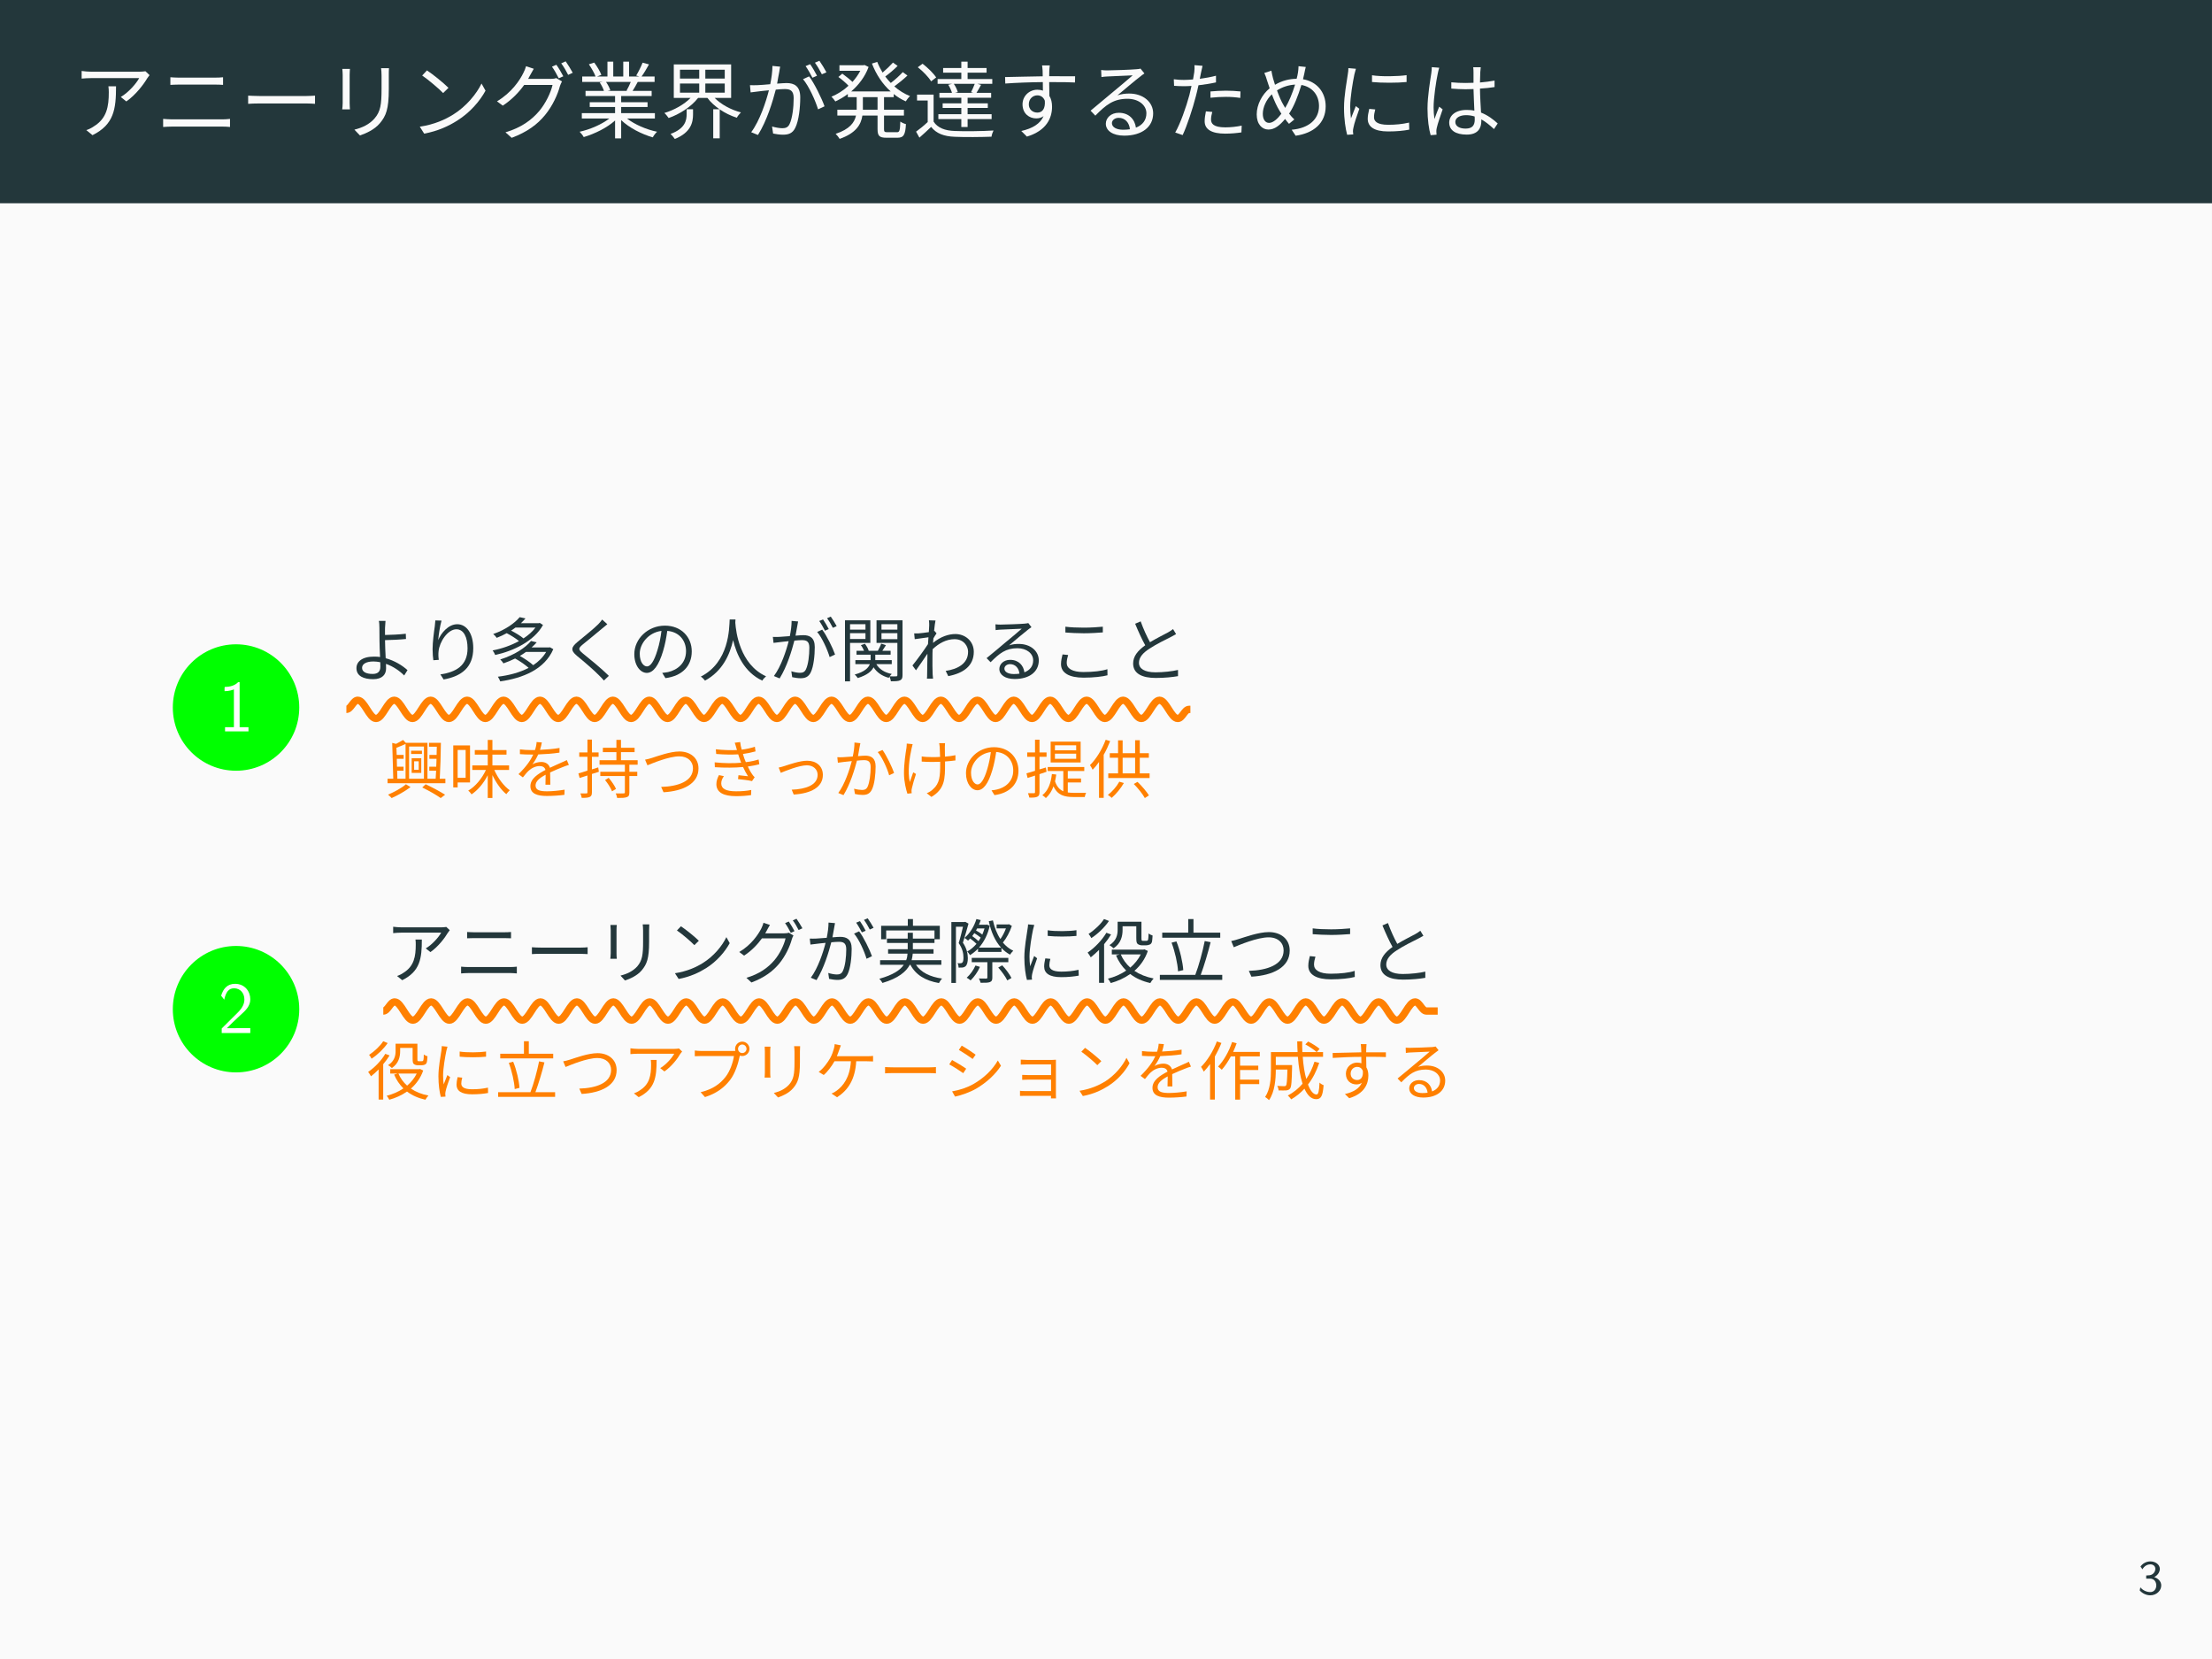 <?xml version="1.0" encoding="UTF-8" standalone="no"?>
<svg
   xmlns:dc="http://purl.org/dc/elements/1.1/"
   xmlns:cc="http://creativecommons.org/ns#"
   xmlns:rdf="http://www.w3.org/1999/02/22-rdf-syntax-ns#"
   xmlns:svg="http://www.w3.org/2000/svg"
   xmlns="http://www.w3.org/2000/svg"
   xmlns:xlink="http://www.w3.org/1999/xlink"
   xmlns:sodipodi="http://sodipodi.sourceforge.net/DTD/sodipodi-0.dtd"
   xmlns:inkscape="http://www.inkscape.org/namespaces/inkscape"
   sodipodi:docname="slide_2020mid1.pdf"
   id="svg425"
   version="1.2"
   viewBox="0 0 362.83 272.13"
   height="272.13pt"
   width="362.83pt">
  <rect x="0" y="0" width="362.83" height="272.13" fill="#808080" stroke="none"/>
  <sodipodi:namedview
     id="namedview427"
     inkscape:window-height="480"
     inkscape:window-width="640"
     inkscape:pageshadow="2"
     inkscape:pageopacity="0"
     guidetolerance="10"
     gridtolerance="10"
     objecttolerance="10"
     borderopacity="1"
     bordercolor="#666666"
     pagecolor="#ffffff" />
  <defs
     id="defs238">
    <g
       id="g230">
      <symbol
         id="glyph0-0"
         overflow="visible">
        <path
           id="path2"
           d="M 1.375 1.656 L 12.422 1.656 L 12.422 -12.141 L 1.375 -12.141 Z M 6.891 -5.812 L 2.516 -11.453 L 11.281 -11.453 Z M 7.344 -5.25 L 11.734 -10.891 L 11.734 0.406 Z M 2.516 0.969 L 6.891 -4.672 L 11.281 0.969 Z M 2.062 -10.891 L 6.453 -5.25 L 2.062 0.406 Z M 2.062 -10.891 "
           style="stroke:none;" />
      </symbol>
      <symbol
         id="glyph0-1"
         overflow="visible">
        <path
           id="path5"
           d="M 12.844 -9.328 L 12.172 -9.969 C 11.969 -9.938 11.469 -9.891 11.203 -9.891 L 3.281 -9.891 C 2.766 -9.891 2.188 -9.953 1.703 -10.016 L 1.703 -8.766 C 2.25 -8.812 2.766 -8.844 3.281 -8.844 L 11.141 -8.844 C 10.688 -7.984 9.391 -6.484 8.125 -5.75 L 9.031 -5.016 C 10.609 -6.109 11.922 -7.891 12.469 -8.828 C 12.562 -8.984 12.75 -9.188 12.844 -9.328 Z M 7.344 -7.5 L 6.094 -7.5 C 6.141 -7.141 6.156 -6.844 6.156 -6.516 C 6.156 -4.203 5.844 -2.25 3.719 -0.938 C 3.328 -0.656 2.859 -0.438 2.469 -0.312 L 3.484 0.516 C 7.016 -1.234 7.344 -3.766 7.344 -7.5 Z M 7.344 -7.5 "
           style="stroke:none;" />
      </symbol>
      <symbol
         id="glyph0-2"
         overflow="visible">
        <path
           id="path8"
           d="M 2.453 -8.984 L 2.453 -7.734 C 2.891 -7.75 3.344 -7.781 3.828 -7.781 L 9.734 -7.781 C 10.188 -7.781 10.703 -7.766 11.094 -7.734 L 11.094 -8.984 C 10.703 -8.938 10.219 -8.922 9.734 -8.922 L 3.828 -8.922 C 3.359 -8.922 2.891 -8.953 2.453 -8.984 Z M 1.266 -2.156 L 1.266 -0.828 C 1.734 -0.859 2.219 -0.891 2.719 -0.891 L 10.984 -0.891 C 11.359 -0.891 11.828 -0.875 12.234 -0.828 L 12.234 -2.156 C 11.844 -2.109 11.391 -2.078 10.984 -2.078 L 2.719 -2.078 C 2.219 -2.078 1.734 -2.125 1.266 -2.156 Z M 1.266 -2.156 "
           style="stroke:none;" />
      </symbol>
      <symbol
         id="glyph0-3"
         overflow="visible">
        <path
           id="path11"
           d="M 1.406 -5.969 L 1.406 -4.625 C 1.828 -4.656 2.562 -4.688 3.328 -4.688 L 10.906 -4.688 C 11.516 -4.688 12.094 -4.641 12.375 -4.625 L 12.375 -5.969 C 12.078 -5.953 11.578 -5.906 10.891 -5.906 L 3.328 -5.906 C 2.547 -5.906 1.828 -5.953 1.406 -5.969 Z M 1.406 -5.969 "
           style="stroke:none;" />
      </symbol>
      <symbol
         id="glyph0-4"
         overflow="visible">
        <path
           id="path14"
           d="M 10.703 -10.469 L 9.406 -10.469 C 9.453 -10.125 9.484 -9.734 9.484 -9.266 L 9.484 -7.094 C 9.484 -4.484 9.312 -3.359 8.328 -2.219 C 7.484 -1.25 6.312 -0.703 5.031 -0.391 L 5.938 0.562 C 6.938 0.219 8.312 -0.375 9.219 -1.453 C 10.203 -2.641 10.672 -3.719 10.672 -7.031 L 10.672 -9.266 C 10.672 -9.734 10.672 -10.125 10.703 -10.469 Z M 4.297 -10.359 L 3.047 -10.359 C 3.078 -10.094 3.109 -9.609 3.109 -9.375 L 3.109 -4.781 C 3.109 -4.359 3.062 -3.922 3.031 -3.719 L 4.297 -3.719 C 4.281 -3.953 4.25 -4.422 4.25 -4.766 L 4.25 -9.375 C 4.25 -9.703 4.281 -10.094 4.297 -10.359 Z M 4.297 -10.359 "
           style="stroke:none;" />
      </symbol>
      <symbol
         id="glyph0-5"
         overflow="visible">
        <path
           id="path17"
           d="M 3.125 -10.109 L 2.344 -9.266 C 3.359 -8.578 5.094 -7.109 5.781 -6.391 L 6.656 -7.25 C 5.875 -8.031 4.109 -9.469 3.125 -10.109 Z M 1.953 -0.875 L 2.672 0.266 C 4.984 -0.172 6.719 -1 8.094 -1.875 C 10.188 -3.188 11.797 -5.062 12.734 -6.781 L 12.078 -7.953 C 11.266 -6.266 9.594 -4.219 7.469 -2.891 C 6.156 -2.062 4.359 -1.234 1.953 -0.875 Z M 1.953 -0.875 "
           style="stroke:none;" />
      </symbol>
      <symbol
         id="glyph0-6"
         overflow="visible">
        <path
           id="path20"
           d="M 10.547 -11.031 L 9.828 -10.719 C 10.203 -10.203 10.672 -9.375 10.938 -8.812 L 11.688 -9.141 C 11.391 -9.719 10.906 -10.547 10.547 -11.031 Z M 12.078 -11.594 L 11.344 -11.266 C 11.734 -10.766 12.188 -9.969 12.484 -9.375 L 13.234 -9.719 C 12.969 -10.219 12.438 -11.078 12.078 -11.594 Z M 6.844 -10.375 L 5.578 -10.797 C 5.484 -10.438 5.281 -9.953 5.141 -9.703 C 4.547 -8.469 3.188 -6.453 0.812 -5.031 L 1.766 -4.328 C 3.281 -5.328 4.422 -6.547 5.266 -7.719 L 9.922 -7.719 C 9.641 -6.469 8.781 -4.672 7.719 -3.422 C 6.469 -1.953 4.75 -0.703 2.203 0.047 L 3.219 0.953 C 5.797 -0.016 7.453 -1.266 8.703 -2.797 C 9.938 -4.297 10.781 -6.172 11.141 -7.562 C 11.219 -7.781 11.359 -8.094 11.469 -8.297 L 10.547 -8.844 C 10.328 -8.766 10.031 -8.719 9.656 -8.719 L 5.922 -8.719 C 6.031 -8.906 6.141 -9.109 6.234 -9.297 C 6.375 -9.547 6.625 -10.016 6.844 -10.375 Z M 6.844 -10.375 "
           style="stroke:none;" />
      </symbol>
      <symbol
         id="glyph0-7"
         overflow="visible">
        <path
           id="path23"
           d="M 8.953 -8.219 C 8.766 -7.75 8.484 -7.188 8.25 -6.781 L 8.391 -6.75 L 5.141 -6.75 L 5.594 -6.844 C 5.484 -7.219 5.188 -7.797 4.891 -8.219 Z M 12.906 -2.219 L 12.906 -3.094 L 7.375 -3.094 L 7.375 -4.109 L 11.703 -4.109 L 11.703 -4.891 L 7.375 -4.891 L 7.375 -5.906 L 12.375 -5.906 L 12.375 -6.75 L 9.25 -6.75 C 9.516 -7.156 9.828 -7.703 10.094 -8.219 L 12.859 -8.219 L 12.859 -9.109 L 10.719 -9.109 C 11.109 -9.625 11.547 -10.391 11.938 -11.094 L 10.891 -11.375 C 10.641 -10.75 10.203 -9.844 9.844 -9.266 L 10.344 -9.109 L 8.672 -9.109 L 8.672 -11.547 L 7.719 -11.547 L 7.719 -9.109 L 6.078 -9.109 L 6.078 -11.547 L 5.125 -11.547 L 5.125 -9.109 L 3.422 -9.109 L 4.125 -9.375 C 3.922 -9.922 3.422 -10.781 2.953 -11.391 L 2.078 -11.109 C 2.5 -10.484 2.984 -9.656 3.172 -9.109 L 0.984 -9.109 L 0.984 -8.219 L 4.344 -8.219 L 3.859 -8.125 C 4.141 -7.719 4.422 -7.156 4.547 -6.75 L 1.531 -6.75 L 1.531 -5.906 L 6.375 -5.906 L 6.375 -4.891 L 2.219 -4.891 L 2.219 -4.109 L 6.375 -4.109 L 6.375 -3.094 L 0.922 -3.094 L 0.922 -2.219 L 5.438 -2.219 C 4.188 -1.25 2.281 -0.422 0.562 -0.047 C 0.781 0.172 1.094 0.562 1.234 0.828 C 3.031 0.297 5.047 -0.688 6.375 -1.891 L 6.375 1.047 L 7.375 1.047 L 7.375 -1.953 C 8.703 -0.688 10.719 0.344 12.562 0.875 C 12.703 0.578 13.031 0.172 13.266 -0.047 C 11.5 -0.406 9.594 -1.234 8.328 -2.219 Z M 12.906 -2.219 "
           style="stroke:none;" />
      </symbol>
      <symbol
         id="glyph0-8"
         overflow="visible">
        <path
           id="path26"
           d="M 4.312 -2.938 C 4.312 -1.906 4.062 -0.562 1.672 0.312 C 1.891 0.531 2.219 0.891 2.375 1.141 C 5.031 0.062 5.359 -1.594 5.359 -2.891 L 5.359 -3.734 L 4.312 -3.734 Z M 3.219 -7.953 L 6.375 -7.953 L 6.375 -6.453 L 3.219 -6.453 Z M 3.219 -10.219 L 6.375 -10.219 L 6.375 -8.766 L 3.219 -8.766 Z M 10.562 -8.766 L 7.375 -8.766 L 7.375 -10.219 L 10.562 -10.219 Z M 10.562 -6.453 L 7.375 -6.453 L 7.375 -7.953 L 10.562 -7.953 Z M 11.609 -5.594 L 11.609 -11.094 L 2.203 -11.094 L 2.203 -5.594 L 4.953 -5.594 C 3.906 -4.516 2.25 -3.594 0.656 -3.125 C 0.891 -2.922 1.188 -2.547 1.359 -2.297 C 3.156 -2.922 5.062 -4.141 6.188 -5.594 L 7.719 -5.594 C 8.234 -4.891 8.938 -4.281 9.703 -3.734 L 8.672 -3.734 L 8.672 1.031 L 9.734 1.031 L 9.734 -3.719 C 10.594 -3.125 11.562 -2.656 12.547 -2.344 C 12.672 -2.609 12.984 -3 13.219 -3.219 C 11.578 -3.641 9.953 -4.531 8.906 -5.594 Z M 11.609 -5.594 "
           style="stroke:none;" />
      </symbol>
      <symbol
         id="glyph0-9"
         overflow="visible">
        <path
           id="path29"
           d="M 5.844 -10.719 L 4.578 -10.844 C 4.578 -9.906 4.422 -8.828 4.219 -7.844 C 3.375 -7.766 2.578 -7.703 2.125 -7.688 C 1.688 -7.672 1.328 -7.672 0.891 -7.688 L 1 -6.5 C 1.359 -6.547 1.938 -6.625 2.25 -6.656 C 2.609 -6.703 3.266 -6.781 4 -6.844 C 3.531 -5 2.5 -1.844 1.094 0.031 L 2.203 0.484 C 3.672 -1.844 4.609 -4.984 5.125 -6.953 C 5.719 -7.016 6.266 -7.047 6.594 -7.047 C 7.484 -7.047 8.062 -6.812 8.062 -5.562 C 8.062 -4.062 7.844 -2.266 7.406 -1.344 C 7.141 -0.734 6.703 -0.625 6.188 -0.625 C 5.812 -0.625 5.094 -0.734 4.516 -0.906 L 4.688 0.25 C 5.125 0.344 5.781 0.438 6.312 0.438 C 7.203 0.438 7.891 0.219 8.328 -0.703 C 8.906 -1.844 9.141 -4.047 9.141 -5.688 C 9.141 -7.562 8.125 -8.031 6.891 -8.031 C 6.547 -8.031 5.984 -7.984 5.344 -7.938 C 5.484 -8.672 5.609 -9.5 5.703 -9.891 C 5.734 -10.172 5.797 -10.453 5.844 -10.719 Z M 10.594 -9.125 L 9.594 -8.672 C 10.562 -7.531 11.641 -5.125 12.062 -3.719 L 13.125 -4.219 C 12.672 -5.5 11.453 -8 10.594 -9.125 Z M 10.766 -11.125 L 10.016 -10.812 C 10.391 -10.297 10.859 -9.453 11.141 -8.906 L 11.891 -9.234 C 11.609 -9.781 11.109 -10.641 10.766 -11.125 Z M 12.281 -11.688 L 11.547 -11.375 C 11.938 -10.844 12.391 -10.062 12.688 -9.469 L 13.438 -9.797 C 13.172 -10.312 12.641 -11.172 12.281 -11.688 Z M 12.281 -11.688 "
           style="stroke:none;" />
      </symbol>
      <symbol
         id="glyph0-10"
         overflow="visible">
        <path
           id="path32"
           d="M 8.016 -3.656 L 5.609 -3.656 L 5.609 -5.719 L 8.016 -5.719 Z M 10.672 -5.719 L 10.672 -6.234 C 11.266 -5.75 11.938 -5.344 12.641 -5.031 C 12.797 -5.297 13.125 -5.703 13.344 -5.891 C 12.406 -6.266 11.531 -6.812 10.766 -7.484 C 11.469 -8 12.297 -8.672 12.922 -9.266 L 12.156 -9.828 C 11.672 -9.297 10.875 -8.562 10.188 -8.047 C 9.859 -8.375 9.562 -8.734 9.281 -9.109 C 9.953 -9.594 10.703 -10.234 11.312 -10.844 L 10.547 -11.391 C 10.109 -10.906 9.453 -10.266 8.844 -9.75 C 8.5 -10.312 8.203 -10.891 7.969 -11.5 L 7.094 -11.234 C 7.781 -9.453 8.828 -7.859 10.172 -6.656 L 3.688 -6.656 C 4.906 -7.703 5.953 -9.047 6.547 -10.672 L 5.875 -11 L 5.703 -10.953 L 1.766 -10.953 L 1.766 -10.047 L 5.188 -10.047 C 4.844 -9.391 4.406 -8.781 3.906 -8.219 C 3.469 -8.641 2.781 -9.172 2.234 -9.578 L 1.594 -9.031 C 2.172 -8.609 2.844 -8.031 3.25 -7.594 C 2.406 -6.797 1.406 -6.188 0.453 -5.797 C 0.656 -5.594 0.953 -5.25 1.094 -5.016 C 1.781 -5.344 2.484 -5.734 3.141 -6.234 L 3.141 -5.719 L 4.594 -5.719 L 4.594 -3.656 L 1.422 -3.656 L 1.422 -2.703 L 4.484 -2.703 C 4.234 -1.562 3.453 -0.469 1.141 0.297 C 1.359 0.5 1.672 0.891 1.797 1.125 C 4.5 0.172 5.312 -1.234 5.531 -2.703 L 8.016 -2.703 L 8.016 -0.5 C 8.016 0.641 8.312 0.938 9.484 0.938 L 11.281 0.938 C 12.297 0.938 12.578 0.453 12.672 -1.297 C 12.406 -1.359 11.969 -1.547 11.75 -1.719 C 11.703 -0.25 11.625 0.031 11.203 0.031 L 9.625 0.031 C 9.156 0.031 9.078 -0.062 9.078 -0.484 L 9.078 -2.703 L 12.344 -2.703 L 12.344 -3.656 L 9.078 -3.656 L 9.078 -5.719 Z M 10.672 -5.719 "
           style="stroke:none;" />
      </symbol>
      <symbol
         id="glyph0-11"
         overflow="visible">
        <path
           id="path35"
           d="M 9.938 -6.422 L 6.891 -6.422 L 7.375 -6.547 C 7.266 -6.938 7.016 -7.484 6.719 -7.906 L 10.156 -7.906 C 10 -7.484 9.75 -6.922 9.547 -6.531 Z M 5.812 -7.75 C 6.078 -7.344 6.312 -6.797 6.422 -6.422 L 4.359 -6.422 L 4.359 -5.625 L 7.953 -5.625 L 7.953 -4.703 L 4.891 -4.703 L 4.891 -3.953 L 7.953 -3.953 L 7.953 -2.922 L 4.188 -2.922 L 4.188 -2.125 L 7.953 -2.125 L 7.953 -0.828 L 8.984 -0.828 L 8.984 -2.125 L 12.922 -2.125 L 12.922 -2.922 L 8.984 -2.922 L 8.984 -3.953 L 12.297 -3.953 L 12.297 -4.703 L 8.984 -4.703 L 8.984 -5.625 L 12.844 -5.625 L 12.844 -6.422 L 10.438 -6.422 C 10.672 -6.781 10.922 -7.25 11.188 -7.734 L 10.594 -7.906 L 13.031 -7.906 L 13.031 -8.688 L 8.984 -8.688 L 8.984 -9.734 L 12.094 -9.734 L 12.094 -10.5 L 8.984 -10.5 L 8.984 -11.547 L 7.953 -11.547 L 7.953 -10.5 L 4.969 -10.5 L 4.969 -9.734 L 7.953 -9.734 L 7.953 -8.688 L 4.062 -8.688 L 4.062 -7.906 L 6.438 -7.906 Z M 3.828 -8.953 C 3.391 -9.625 2.438 -10.562 1.594 -11.203 L 0.812 -10.625 C 1.656 -9.969 2.578 -9.016 3 -8.312 Z M 3.406 -6.141 L 0.688 -6.141 L 0.688 -5.172 L 2.438 -5.172 L 2.438 -1.641 C 1.828 -1.062 1.125 -0.484 0.531 -0.062 L 1.078 0.922 C 1.75 0.328 2.391 -0.25 3 -0.844 C 3.844 0.234 5.094 0.719 6.891 0.781 C 8.438 0.859 11.359 0.828 12.906 0.766 C 12.938 0.453 13.109 -0.016 13.234 -0.25 C 11.578 -0.141 8.406 -0.094 6.891 -0.172 C 5.266 -0.219 4.062 -0.688 3.406 -1.703 Z M 3.406 -6.141 "
           style="stroke:none;" />
      </symbol>
      <symbol
         id="glyph0-12"
         overflow="visible">
        <path
           id="path38"
           d="M 8.656 -10.922 L 7.391 -10.922 C 7.406 -10.812 7.469 -10.422 7.484 -10.062 C 7.484 -9.859 7.5 -9.531 7.5 -9.141 C 5.453 -9.125 2.859 -9.031 1.328 -9.016 L 1.359 -7.953 C 3.078 -8.078 5.422 -8.172 7.516 -8.188 C 7.531 -7.703 7.531 -7.203 7.531 -6.781 C 7.25 -6.891 6.953 -6.938 6.609 -6.938 C 5.297 -6.938 4.188 -5.906 4.188 -4.547 C 4.188 -3.031 5.281 -2.234 6.438 -2.234 C 6.906 -2.234 7.312 -2.359 7.641 -2.609 C 7.094 -1.359 5.828 -0.578 3.984 -0.172 L 4.906 0.75 C 8.125 -0.219 9.031 -2.297 9.031 -4.156 C 9.031 -4.844 8.891 -5.453 8.594 -5.922 C 8.578 -6.547 8.562 -7.406 8.562 -8.188 C 8.641 -8.188 8.688 -8.188 8.766 -8.188 C 10.781 -8.188 12.031 -8.172 12.797 -8.125 L 12.812 -9.141 C 12.156 -9.141 10.453 -9.156 8.781 -9.156 C 8.703 -9.156 8.641 -9.156 8.562 -9.156 C 8.562 -9.531 8.578 -9.844 8.578 -10.062 C 8.594 -10.234 8.625 -10.781 8.656 -10.922 Z M 5.219 -4.547 C 5.219 -5.453 5.891 -6.016 6.609 -6.016 C 7.141 -6.016 7.609 -5.75 7.844 -5.141 C 7.953 -3.828 7.438 -3.188 6.625 -3.188 C 5.844 -3.188 5.219 -3.703 5.219 -4.547 Z M 5.219 -4.547 "
           style="stroke:none;" />
      </symbol>
      <symbol
         id="glyph0-13"
         overflow="visible">
        <path
           id="path41"
           d="M 5.047 -1.453 C 5.047 -1.938 5.531 -2.328 6.156 -2.328 C 7.203 -2.328 7.891 -1.547 8 -0.453 C 7.656 -0.406 7.281 -0.375 6.891 -0.375 C 5.812 -0.375 5.047 -0.781 5.047 -1.453 Z M 3.281 -10.172 L 3.328 -9.016 C 3.609 -9.062 3.938 -9.094 4.234 -9.109 C 4.969 -9.141 7.719 -9.266 8.453 -9.297 C 7.75 -8.672 6.031 -7.234 5.25 -6.594 C 4.453 -5.922 2.688 -4.438 1.547 -3.5 L 2.328 -2.688 C 4.078 -4.469 5.312 -5.453 7.609 -5.453 C 9.406 -5.453 10.703 -4.422 10.703 -3.078 C 10.703 -1.953 10.078 -1.141 8.984 -0.719 C 8.812 -2.031 7.891 -3.156 6.172 -3.156 C 4.891 -3.156 4.047 -2.312 4.047 -1.359 C 4.047 -0.219 5.188 0.594 7.062 0.594 C 9.984 0.594 11.812 -0.844 11.812 -3.062 C 11.812 -4.922 10.172 -6.312 7.875 -6.312 C 7.25 -6.312 6.594 -6.234 5.953 -6.016 C 7.031 -6.906 8.906 -8.516 9.609 -9.031 C 9.844 -9.25 10.125 -9.422 10.375 -9.609 L 9.734 -10.406 C 9.609 -10.359 9.406 -10.312 9 -10.297 C 8.266 -10.219 4.984 -10.109 4.266 -10.109 C 3.984 -10.109 3.594 -10.125 3.281 -10.172 Z M 3.281 -10.172 "
           style="stroke:none;" />
      </symbol>
      <symbol
         id="glyph0-14"
         overflow="visible">
        <path
           id="path44"
           d="M 7.703 -3.297 L 6.656 -3.391 C 6.547 -2.812 6.453 -2.297 6.453 -1.766 C 6.453 -0.406 7.641 0.266 9.828 0.266 C 10.828 0.266 11.734 0.172 12.484 0.062 L 12.531 -1.047 C 11.688 -0.875 10.734 -0.766 9.844 -0.766 C 7.859 -0.766 7.5 -1.406 7.5 -2.062 C 7.5 -2.422 7.578 -2.844 7.703 -3.297 Z M 6.109 -10.859 L 4.781 -10.969 C 4.812 -10.672 4.797 -10.203 4.75 -9.828 C 4.703 -9.547 4.641 -9.109 4.547 -8.625 C 4 -8.578 3.5 -8.547 3.047 -8.547 C 2.547 -8.547 2.062 -8.562 1.391 -8.656 L 1.438 -7.578 C 1.938 -7.547 2.422 -7.516 3.031 -7.516 C 3.422 -7.516 3.844 -7.531 4.297 -7.562 C 4.188 -7.062 4.062 -6.547 3.953 -6.078 C 3.438 -4.141 2.453 -1.344 1.625 0.078 L 2.844 0.5 C 3.562 -1.016 4.5 -3.859 5 -5.828 C 5.156 -6.422 5.312 -7.062 5.438 -7.672 C 6.406 -7.781 7.406 -7.938 8.312 -8.141 L 8.312 -9.234 C 7.469 -9.016 6.547 -8.844 5.656 -8.734 C 5.734 -9.109 5.812 -9.469 5.859 -9.75 C 5.922 -10.031 6.031 -10.547 6.109 -10.859 Z M 7.406 -6.656 L 7.406 -5.625 C 8.266 -5.719 9.109 -5.766 9.969 -5.766 C 10.781 -5.766 11.594 -5.703 12.297 -5.594 L 12.328 -6.656 C 11.578 -6.734 10.75 -6.781 9.938 -6.781 C 9.047 -6.781 8.141 -6.719 7.406 -6.656 Z M 7.406 -6.656 "
           style="stroke:none;" />
      </symbol>
      <symbol
         id="glyph0-15"
         overflow="visible">
        <path
           id="path47"
           d="M 9.234 -10.672 L 8.047 -10.797 C 8.047 -10.469 8 -10.016 7.953 -9.734 C 7.906 -9.406 7.828 -9.078 7.734 -8.734 C 6.547 -8.719 5.359 -8.438 4.188 -7.75 C 4.062 -8.141 3.953 -8.516 3.859 -8.828 C 3.766 -9.219 3.656 -9.672 3.594 -10.062 L 2.438 -9.688 C 2.609 -9.328 2.766 -8.875 2.891 -8.438 C 3.016 -8.031 3.156 -7.609 3.312 -7.172 C 2.062 -6.156 1.188 -4.484 1.188 -2.891 C 1.188 -1.281 2.062 -0.406 3.109 -0.406 C 4.141 -0.406 4.984 -1.109 5.844 -2.141 C 6.047 -1.844 6.266 -1.594 6.484 -1.344 L 7.359 -2.062 C 7.062 -2.328 6.781 -2.656 6.5 -3.016 C 7.281 -4.156 7.984 -5.953 8.516 -7.719 C 10.297 -7.406 11.406 -6.062 11.406 -4.266 C 11.406 -2.141 9.812 -0.625 6.922 -0.375 L 7.578 0.609 C 10.531 0.188 12.5 -1.469 12.5 -4.219 C 12.5 -6.594 10.984 -8.297 8.781 -8.656 C 8.859 -8.984 8.922 -9.297 9 -9.609 C 9.047 -9.859 9.141 -10.328 9.234 -10.672 Z M 2.188 -2.984 C 2.188 -4.062 2.766 -5.328 3.672 -6.188 C 4.062 -5.125 4.516 -4.156 4.906 -3.531 C 5.016 -3.359 5.125 -3.172 5.234 -3 C 4.625 -2.188 3.891 -1.5 3.219 -1.5 C 2.594 -1.5 2.188 -2.062 2.188 -2.984 Z M 5.594 -4.406 C 5.25 -4.953 4.859 -5.875 4.516 -6.828 C 5.422 -7.391 6.406 -7.719 7.484 -7.781 C 7.047 -6.359 6.453 -4.922 5.859 -3.953 C 5.766 -4.094 5.672 -4.25 5.594 -4.406 Z M 5.594 -4.406 "
           style="stroke:none;" />
      </symbol>
      <symbol
         id="glyph0-16"
         overflow="visible">
        <path
           id="path50"
           d="M 6.297 -9.312 L 6.297 -8.203 C 7.812 -8.047 10.484 -8.047 11.969 -8.203 L 11.969 -9.328 C 10.578 -9.125 7.797 -9.062 6.297 -9.312 Z M 6.828 -3.703 L 5.844 -3.797 C 5.688 -3.125 5.594 -2.641 5.594 -2.172 C 5.594 -0.875 6.641 -0.094 8.953 -0.094 C 10.375 -0.094 11.531 -0.219 12.406 -0.391 L 12.375 -1.547 C 11.266 -1.297 10.203 -1.188 8.953 -1.188 C 7.078 -1.188 6.625 -1.797 6.625 -2.422 C 6.625 -2.797 6.688 -3.188 6.828 -3.703 Z M 3.656 -10.375 L 2.422 -10.484 C 2.422 -10.188 2.391 -9.828 2.328 -9.5 C 2.172 -8.359 1.703 -6 1.703 -3.969 C 1.703 -2.109 1.953 -0.531 2.219 0.453 L 3.219 0.391 C 3.203 0.25 3.188 0.062 3.172 -0.094 C 3.156 -0.25 3.203 -0.516 3.25 -0.719 C 3.359 -1.359 3.859 -2.828 4.219 -3.812 L 3.641 -4.25 C 3.406 -3.688 3.078 -2.859 2.844 -2.234 C 2.766 -2.906 2.719 -3.484 2.719 -4.172 C 2.719 -5.719 3.141 -8.188 3.406 -9.453 C 3.469 -9.703 3.594 -10.141 3.656 -10.375 Z M 3.656 -10.375 "
           style="stroke:none;" />
      </symbol>
      <symbol
         id="glyph0-17"
         overflow="visible">
        <path
           id="path53"
           d="M 6.156 -1.656 C 6.156 -2.328 6.891 -2.766 7.922 -2.766 C 8.422 -2.766 8.891 -2.688 9.328 -2.547 C 9.344 -2.375 9.344 -2.203 9.344 -2.062 C 9.344 -1.156 9 -0.562 7.844 -0.562 C 6.844 -0.562 6.156 -0.953 6.156 -1.656 Z M 10.328 -10.625 L 9.094 -10.625 C 9.125 -10.391 9.141 -10.016 9.141 -9.781 L 9.141 -8.078 C 8.719 -8.062 8.281 -8.047 7.844 -8.047 C 7.016 -8.047 6.297 -8.078 5.5 -8.156 L 5.5 -7.125 C 6.312 -7.062 7.031 -7.016 7.828 -7.016 C 8.266 -7.016 8.703 -7.031 9.141 -7.047 C 9.156 -5.922 9.25 -4.562 9.281 -3.5 C 8.891 -3.594 8.453 -3.625 8 -3.625 C 6.188 -3.625 5.156 -2.703 5.156 -1.547 C 5.156 -0.297 6.188 0.422 8.031 0.422 C 9.891 0.422 10.422 -0.656 10.422 -1.797 C 10.422 -1.891 10.422 -1.984 10.422 -2.078 C 11.125 -1.688 11.812 -1.125 12.5 -0.484 L 13.109 -1.406 C 12.391 -2.062 11.5 -2.75 10.375 -3.188 C 10.312 -4.344 10.219 -5.719 10.203 -7.125 C 11.031 -7.172 11.844 -7.25 12.594 -7.375 L 12.594 -8.438 C 11.859 -8.312 11.047 -8.188 10.203 -8.125 C 10.219 -8.781 10.234 -9.422 10.25 -9.797 C 10.266 -10.078 10.297 -10.344 10.328 -10.625 Z M 3.516 -10.547 L 2.297 -10.641 C 2.297 -10.344 2.266 -9.969 2.219 -9.656 C 2.047 -8.516 1.594 -5.875 1.594 -3.844 C 1.594 -1.984 1.828 -0.469 2.109 0.516 L 3.078 0.438 C 3.062 0.297 3.047 0.094 3.047 -0.047 C 3.031 -0.203 3.062 -0.469 3.109 -0.656 C 3.25 -1.344 3.75 -2.75 4.078 -3.719 L 3.516 -4.156 C 3.281 -3.594 2.953 -2.75 2.734 -2.125 C 2.641 -2.797 2.594 -3.375 2.594 -4.047 C 2.594 -5.594 3 -8.312 3.281 -9.609 C 3.328 -9.844 3.438 -10.312 3.516 -10.547 Z M 3.516 -10.547 "
           style="stroke:none;" />
      </symbol>
      <symbol
         id="glyph1-0"
         overflow="visible">
        <path
           id="path56"
           d=""
           style="stroke:none;" />
      </symbol>
      <symbol
         id="glyph1-1"
         overflow="visible">
        <path
           id="path59"
           d="M 3.516 -8.078 L 3.281 -8.078 C 3.094 -7.891 2.516 -7.328 1.234 -7.297 C 1.062 -7.297 1.047 -7.297 1.047 -7.078 L 1.047 -6.594 C 1.781 -6.594 2.328 -6.781 2.578 -6.891 L 2.578 -0.688 L 1.125 -0.688 L 1.125 0 L 4.969 0 L 4.969 -0.688 L 3.516 -0.688 Z M 3.516 -8.078 "
           style="stroke:none;" />
      </symbol>
      <symbol
         id="glyph1-2"
         overflow="visible">
        <path
           id="path62"
           d="M 0.578 -0.75 L 0.578 0 L 5.266 0 L 5.266 -0.812 L 3.125 -0.812 C 2.984 -0.812 2.844 -0.797 2.703 -0.797 L 1.422 -0.797 C 1.734 -1.125 2.844 -2.219 3.625 -2.922 C 4.5 -3.688 5.266 -4.438 5.266 -5.531 C 5.266 -6.859 4.344 -8.078 2.766 -8.078 C 1.469 -8.078 0.812 -7.234 0.484 -6.125 C 0.875 -5.641 0.875 -5.625 0.984 -5.469 C 1.281 -6.75 1.719 -7.344 2.609 -7.344 C 3.641 -7.344 4.297 -6.531 4.297 -5.516 C 4.297 -4.891 4.047 -4.203 3.25 -3.406 Z M 0.578 -0.75 "
           style="stroke:none;" />
      </symbol>
      <symbol
         id="glyph2-0"
         overflow="visible">
        <path
           id="path65"
           d="M 1.156 1.375 L 10.344 1.375 L 10.344 -10.125 L 1.156 -10.125 Z M 5.75 -4.844 L 2.094 -9.547 L 9.406 -9.547 Z M 6.125 -4.375 L 9.781 -9.078 L 9.781 0.328 Z M 2.094 0.812 L 5.75 -3.906 L 9.406 0.812 Z M 1.719 -9.078 L 5.375 -4.375 L 1.719 0.328 Z M 1.719 -9.078 "
           style="stroke:none;" />
      </symbol>
      <symbol
         id="glyph2-1"
         overflow="visible">
        <path
           id="path68"
           d="M 2.375 -1.328 C 2.375 -1.953 3.047 -2.375 4.234 -2.375 C 4.609 -2.375 4.984 -2.328 5.359 -2.25 C 5.359 -1.953 5.375 -1.703 5.375 -1.516 C 5.375 -0.719 4.953 -0.328 4.109 -0.328 C 3.016 -0.328 2.375 -0.688 2.375 -1.328 Z M 6.219 -9.031 L 5.125 -9.031 C 5.188 -8.828 5.219 -8.297 5.219 -7.891 C 5.234 -7.391 5.234 -6.453 5.234 -5.781 C 5.234 -5.094 5.281 -4.031 5.328 -3.109 C 5 -3.156 4.688 -3.172 4.344 -3.172 C 2.359 -3.172 1.453 -2.328 1.453 -1.281 C 1.453 0.016 2.625 0.531 4.203 0.531 C 5.734 0.531 6.312 -0.281 6.312 -1.219 C 6.312 -1.422 6.297 -1.688 6.297 -1.984 C 7.484 -1.562 8.547 -0.828 9.281 -0.078 L 9.828 -0.953 C 9 -1.703 7.734 -2.5 6.25 -2.906 C 6.203 -3.906 6.141 -5.031 6.141 -5.781 C 6.141 -5.812 6.141 -5.844 6.141 -5.875 C 7.078 -5.891 8.562 -5.953 9.578 -6.062 L 9.547 -6.922 C 8.516 -6.797 7.047 -6.734 6.141 -6.719 C 6.141 -7.172 6.125 -7.578 6.141 -7.891 C 6.156 -8.234 6.188 -8.781 6.219 -9.031 Z M 6.219 -9.031 "
           style="stroke:none;" />
      </symbol>
      <symbol
         id="glyph2-2"
         overflow="visible">
        <path
           id="path71"
           d="M 3.906 -9.078 L 2.891 -9.109 C 2.859 -8.797 2.844 -8.469 2.797 -8.125 C 2.656 -7.188 2.438 -5.5 2.438 -4.406 C 2.438 -3.656 2.5 -3.016 2.562 -2.578 L 3.453 -2.641 C 3.375 -3.219 3.375 -3.609 3.422 -4.062 C 3.562 -5.562 4.906 -7.656 6.344 -7.656 C 7.547 -7.656 8.172 -6.344 8.172 -4.531 C 8.172 -1.641 6.203 -0.625 3.719 -0.25 L 4.25 0.578 C 7.109 0.062 9.109 -1.344 9.109 -4.547 C 9.109 -6.953 8.016 -8.484 6.484 -8.484 C 5.031 -8.484 3.828 -7.047 3.359 -5.875 C 3.422 -6.688 3.656 -8.234 3.906 -9.078 Z M 3.906 -9.078 "
           style="stroke:none;" />
      </symbol>
      <symbol
         id="glyph2-3"
         overflow="visible">
        <path
           id="path74"
           d="M 7.812 -7.938 C 7.312 -7.266 6.625 -6.672 5.844 -6.156 C 5.375 -6.562 4.547 -7.062 3.812 -7.438 C 4.062 -7.594 4.297 -7.766 4.531 -7.938 Z M 8.516 -8.703 L 8.359 -8.656 L 5.422 -8.656 C 5.688 -8.906 5.953 -9.172 6.172 -9.438 L 5.219 -9.641 C 4.422 -8.688 2.938 -7.594 0.875 -6.875 C 1.062 -6.734 1.328 -6.453 1.453 -6.25 C 2.047 -6.484 2.594 -6.734 3.094 -7.016 C 3.812 -6.641 4.609 -6.141 5.109 -5.719 C 3.766 -4.984 2.219 -4.453 0.781 -4.188 C 0.938 -4 1.109 -3.672 1.203 -3.438 C 4.203 -4.094 7.578 -5.703 9.047 -8.359 Z M 9.562 -3.938 C 9.047 -3.062 8.312 -2.344 7.438 -1.766 C 6.922 -2.25 6.031 -2.844 5.25 -3.281 C 5.594 -3.5 5.953 -3.703 6.25 -3.938 Z M 10.188 -4.703 L 10.031 -4.672 L 7.172 -4.672 C 7.484 -4.938 7.766 -5.234 8.016 -5.516 L 7.078 -5.734 C 6.172 -4.641 4.438 -3.469 2.031 -2.703 C 2.203 -2.547 2.453 -2.25 2.547 -2.062 C 3.25 -2.297 3.891 -2.578 4.469 -2.859 C 5.266 -2.438 6.141 -1.812 6.688 -1.328 C 5.203 -0.547 3.438 -0.094 1.641 0.125 C 1.781 0.312 1.953 0.672 2.031 0.891 C 5.734 0.359 9.297 -1.062 10.734 -4.391 Z M 10.188 -4.703 "
           style="stroke:none;" />
      </symbol>
      <symbol
         id="glyph2-4"
         overflow="visible">
        <path
           id="path77"
           d="M 8.094 -8.484 L 7.25 -9.25 C 7.109 -9.031 6.812 -8.703 6.594 -8.469 C 5.812 -7.688 4.062 -6.297 3.203 -5.578 C 2.156 -4.703 2.031 -4.203 3.109 -3.297 C 4.188 -2.422 5.938 -0.922 6.734 -0.094 C 7.031 0.188 7.297 0.469 7.531 0.75 L 8.344 -0.016 C 7.125 -1.234 5.094 -2.875 4.047 -3.719 C 3.312 -4.344 3.328 -4.531 4.016 -5.125 C 4.859 -5.828 6.516 -7.141 7.297 -7.828 C 7.5 -8 7.859 -8.297 8.094 -8.484 Z M 8.094 -8.484 "
           style="stroke:none;" />
      </symbol>
      <symbol
         id="glyph2-5"
         overflow="visible">
        <path
           id="path80"
           d="M 10.438 -4.031 C 10.438 -6.359 8.734 -8.25 6.031 -8.25 C 3.234 -8.25 1.016 -6.078 1.016 -3.578 C 1.016 -1.672 2.031 -0.5 3.062 -0.5 C 4.125 -0.5 5.031 -1.719 5.734 -4.078 C 6.062 -5.156 6.281 -6.328 6.422 -7.391 C 8.391 -7.234 9.5 -5.797 9.5 -4.062 C 9.5 -2.062 8.047 -0.984 6.578 -0.641 C 6.312 -0.594 5.953 -0.531 5.594 -0.5 L 6.125 0.359 C 8.859 0 10.438 -1.609 10.438 -4.031 Z M 1.906 -3.656 C 1.906 -5.219 3.266 -7.109 5.469 -7.391 C 5.344 -6.328 5.125 -5.234 4.828 -4.281 C 4.25 -2.328 3.641 -1.562 3.094 -1.562 C 2.578 -1.562 1.906 -2.203 1.906 -3.656 Z M 1.906 -3.656 "
           style="stroke:none;" />
      </symbol>
      <symbol
         id="glyph2-6"
         overflow="visible">
        <path
           id="path83"
           d="M 5.156 -9.266 C 5.078 -7.75 5.078 -2.266 0.422 0.109 C 0.688 0.281 0.969 0.562 1.109 0.766 C 4.031 -0.812 5.203 -3.578 5.719 -5.875 C 6.266 -3.578 7.531 -0.625 10.5 0.766 C 10.625 0.547 10.891 0.25 11.125 0.062 C 6.812 -1.906 6.188 -7.219 6.078 -8.734 C 6.094 -8.938 6.094 -9.125 6.109 -9.266 Z M 5.156 -9.266 "
           style="stroke:none;" />
      </symbol>
      <symbol
         id="glyph2-7"
         overflow="visible">
        <path
           id="path86"
           d="M 4.875 -8.938 L 3.812 -9.031 C 3.812 -8.25 3.688 -7.359 3.516 -6.531 C 2.812 -6.469 2.156 -6.422 1.766 -6.406 C 1.406 -6.391 1.109 -6.391 0.734 -6.406 L 0.844 -5.422 C 1.125 -5.469 1.609 -5.516 1.875 -5.547 C 2.172 -5.594 2.719 -5.641 3.328 -5.703 C 2.938 -4.156 2.078 -1.547 0.906 0.016 L 1.844 0.406 C 3.062 -1.547 3.844 -4.156 4.266 -5.797 C 4.766 -5.844 5.219 -5.875 5.5 -5.875 C 6.234 -5.875 6.719 -5.688 6.719 -4.641 C 6.719 -3.391 6.547 -1.891 6.172 -1.109 C 5.953 -0.609 5.594 -0.516 5.156 -0.516 C 4.844 -0.516 4.25 -0.609 3.766 -0.766 L 3.906 0.203 C 4.281 0.281 4.812 0.375 5.266 0.375 C 6 0.375 6.578 0.188 6.953 -0.594 C 7.422 -1.547 7.609 -3.375 7.609 -4.734 C 7.609 -6.297 6.766 -6.688 5.734 -6.688 C 5.469 -6.688 4.984 -6.656 4.453 -6.609 C 4.578 -7.234 4.688 -7.906 4.75 -8.25 C 4.781 -8.469 4.828 -8.719 4.875 -8.938 Z M 8.828 -7.594 L 8 -7.219 C 8.812 -6.281 9.703 -4.281 10.047 -3.094 L 10.938 -3.516 C 10.562 -4.594 9.547 -6.672 8.828 -7.594 Z M 8.969 -9.266 L 8.344 -9.016 C 8.656 -8.578 9.047 -7.875 9.281 -7.422 L 9.906 -7.688 C 9.672 -8.156 9.25 -8.859 8.969 -9.266 Z M 10.234 -9.734 L 9.625 -9.469 C 9.953 -9.031 10.328 -8.391 10.578 -7.891 L 11.203 -8.172 C 10.984 -8.594 10.531 -9.312 10.234 -9.734 Z M 10.234 -9.734 "
           style="stroke:none;" />
      </symbol>
      <symbol
         id="glyph2-8"
         overflow="visible">
        <path
           id="path89"
           d="M 4.422 -8.484 L 4.422 -7.594 L 1.891 -7.594 L 1.891 -8.484 Z M 1.891 -6.062 L 1.891 -7.016 L 4.422 -7.016 L 4.422 -6.062 Z M 5.219 -5.422 L 5.219 -9.125 L 1.062 -9.125 L 1.062 0.891 L 1.891 0.891 L 1.891 -5.422 Z M 7.047 -6.031 L 7.047 -7.016 L 9.656 -7.016 L 9.656 -6.031 Z M 9.656 -8.484 L 9.656 -7.594 L 7.047 -7.594 L 7.047 -8.484 Z M 10.5 -9.125 L 6.234 -9.125 L 6.234 -5.422 L 9.656 -5.422 L 9.656 -0.156 C 9.656 0.016 9.609 0.062 9.469 0.062 C 9.328 0.078 8.875 0.078 8.391 0.062 C 8.5 -0.078 8.625 -0.234 8.734 -0.328 C 7.562 -0.547 6.688 -1.109 6.203 -1.938 L 8.734 -1.938 L 8.734 -2.594 L 6.031 -2.594 L 6.031 -3.484 L 8.547 -3.484 L 8.547 -4.125 L 7.188 -4.125 C 7.375 -4.406 7.578 -4.734 7.781 -5.047 L 7 -5.297 C 6.891 -4.953 6.641 -4.484 6.453 -4.125 L 4.953 -4.125 C 4.875 -4.453 4.609 -4.922 4.328 -5.281 L 3.672 -5.062 C 3.875 -4.797 4.078 -4.422 4.188 -4.125 L 2.953 -4.125 L 2.953 -3.484 L 5.266 -3.484 L 5.266 -2.594 L 2.766 -2.594 L 2.766 -1.938 L 5.141 -1.938 C 4.906 -1.328 4.281 -0.672 2.656 -0.234 C 2.828 -0.078 3.062 0.188 3.156 0.344 C 4.688 -0.125 5.422 -0.766 5.75 -1.422 C 6.281 -0.594 7.125 0.016 8.25 0.312 C 8.266 0.25 8.312 0.188 8.359 0.109 C 8.469 0.328 8.562 0.672 8.594 0.875 C 9.312 0.875 9.812 0.859 10.094 0.719 C 10.406 0.578 10.5 0.328 10.5 -0.141 Z M 10.5 -9.125 "
           style="stroke:none;" />
      </symbol>
      <symbol
         id="glyph2-9"
         overflow="visible">
        <path
           id="path92"
           d="M 3.375 -8.281 C 3.375 -8.156 3.344 -7.734 3.312 -7.188 C 2.719 -7.094 2.031 -7.016 1.656 -6.984 C 1.375 -6.984 1.156 -6.969 0.906 -6.984 L 1 -6.031 C 1.719 -6.125 2.719 -6.266 3.25 -6.344 C 3.219 -5.969 3.203 -5.594 3.172 -5.219 C 2.594 -4.312 1.281 -2.516 0.625 -1.719 L 1.203 -0.922 C 1.766 -1.703 2.516 -2.797 3.078 -3.641 C 3.078 -3.469 3.078 -3.297 3.078 -3.188 C 3.047 -1.938 3.047 -1.344 3.031 -0.234 C 3.031 -0.062 3.031 0.281 3 0.438 L 4 0.438 C 3.984 0.234 3.953 -0.062 3.938 -0.266 C 3.891 -1.281 3.906 -1.984 3.906 -3.031 C 3.906 -3.453 3.906 -3.906 3.938 -4.391 C 4.984 -5.375 6.203 -6.031 7.531 -6.031 C 9.047 -6.031 9.75 -4.875 9.75 -3.984 C 9.766 -2.016 8.016 -1.109 6.078 -0.828 L 6.5 0.031 C 9 -0.453 10.688 -1.656 10.688 -3.969 C 10.672 -5.75 9.25 -6.875 7.672 -6.875 C 6.578 -6.875 5.266 -6.469 4 -5.422 C 4.016 -5.688 4.031 -5.938 4.062 -6.172 C 4.234 -6.469 4.422 -6.766 4.578 -6.984 L 4.234 -7.391 C 4.203 -7.375 4.203 -7.375 4.172 -7.359 C 4.25 -8.172 4.344 -8.812 4.406 -9.094 L 3.328 -9.125 C 3.375 -8.844 3.375 -8.531 3.375 -8.281 Z M 3.375 -8.281 "
           style="stroke:none;" />
      </symbol>
      <symbol
         id="glyph2-10"
         overflow="visible">
        <path
           id="path95"
           d="M 4.203 -1.203 C 4.203 -1.609 4.609 -1.938 5.125 -1.938 C 6 -1.938 6.578 -1.281 6.672 -0.375 C 6.375 -0.328 6.078 -0.312 5.734 -0.312 C 4.844 -0.312 4.203 -0.656 4.203 -1.203 Z M 2.734 -8.469 L 2.766 -7.516 C 3.016 -7.562 3.281 -7.578 3.531 -7.594 C 4.141 -7.625 6.438 -7.734 7.047 -7.75 C 6.469 -7.234 5.031 -6.031 4.375 -5.5 C 3.719 -4.938 2.25 -3.703 1.281 -2.922 L 1.938 -2.25 C 3.406 -3.719 4.422 -4.547 6.344 -4.547 C 7.844 -4.547 8.922 -3.688 8.922 -2.562 C 8.922 -1.625 8.406 -0.953 7.484 -0.594 C 7.344 -1.688 6.578 -2.641 5.141 -2.641 C 4.078 -2.641 3.375 -1.938 3.375 -1.141 C 3.375 -0.188 4.328 0.5 5.891 0.5 C 8.328 0.5 9.844 -0.703 9.844 -2.547 C 9.844 -4.109 8.469 -5.25 6.562 -5.25 C 6.047 -5.25 5.5 -5.203 4.969 -5.016 C 5.859 -5.766 7.422 -7.094 8 -7.531 C 8.203 -7.703 8.438 -7.859 8.641 -8 L 8.125 -8.672 C 8 -8.641 7.844 -8.609 7.5 -8.578 C 6.891 -8.516 4.156 -8.422 3.547 -8.422 C 3.328 -8.422 3 -8.438 2.734 -8.469 Z M 2.734 -8.469 "
           style="stroke:none;" />
      </symbol>
      <symbol
         id="glyph2-11"
         overflow="visible">
        <path
           id="path98"
           d="M 2.703 -8.078 L 2.703 -7.125 C 3.609 -7.062 4.594 -7 5.734 -7 C 6.812 -7 8.062 -7.078 8.844 -7.141 L 8.844 -8.078 C 8.016 -8 6.844 -7.922 5.734 -7.922 C 4.594 -7.922 3.531 -7.969 2.703 -8.078 Z M 3.156 -3.438 L 2.234 -3.531 C 2.125 -3.062 1.984 -2.516 1.984 -1.938 C 1.984 -0.484 3.344 0.281 5.688 0.281 C 7.312 0.281 8.781 0.109 9.609 -0.109 L 9.594 -1.109 C 8.734 -0.812 7.25 -0.641 5.656 -0.641 C 3.812 -0.641 2.922 -1.25 2.922 -2.125 C 2.922 -2.547 3.016 -2.984 3.156 -3.438 Z M 3.156 -3.438 "
           style="stroke:none;" />
      </symbol>
      <symbol
         id="glyph2-12"
         overflow="visible">
        <path
           id="path101"
           d="M 3.547 -8.953 L 2.641 -8.562 C 3.156 -7.312 3.766 -5.969 4.297 -5.031 C 3.078 -4.156 2.312 -3.234 2.312 -2.047 C 2.312 -0.328 3.875 0.328 6.031 0.328 C 7.469 0.328 8.797 0.188 9.672 0.031 L 9.672 -0.984 C 8.781 -0.766 7.25 -0.594 5.984 -0.594 C 4.172 -0.594 3.266 -1.203 3.266 -2.156 C 3.266 -3.031 3.906 -3.781 4.984 -4.469 C 6.109 -5.219 7.688 -5.984 8.469 -6.375 C 8.812 -6.562 9.094 -6.703 9.359 -6.859 L 8.859 -7.688 C 8.609 -7.484 8.375 -7.344 8.031 -7.141 C 7.406 -6.797 6.156 -6.188 5.078 -5.531 C 4.578 -6.438 4 -7.688 3.547 -8.953 Z M 3.547 -8.953 "
           style="stroke:none;" />
      </symbol>
      <symbol
         id="glyph2-13"
         overflow="visible">
        <path
           id="path104"
           d="M 10.703 -7.781 L 10.141 -8.312 C 9.969 -8.281 9.562 -8.25 9.344 -8.25 L 2.734 -8.25 C 2.312 -8.25 1.828 -8.297 1.422 -8.344 L 1.422 -7.297 C 1.875 -7.344 2.312 -7.375 2.734 -7.375 L 9.297 -7.375 C 8.906 -6.656 7.828 -5.406 6.766 -4.797 L 7.531 -4.188 C 8.844 -5.094 9.938 -6.578 10.391 -7.359 C 10.469 -7.484 10.625 -7.656 10.703 -7.781 Z M 6.125 -6.25 L 5.078 -6.25 C 5.125 -5.953 5.125 -5.703 5.125 -5.422 C 5.125 -3.5 4.875 -1.875 3.094 -0.781 C 2.766 -0.547 2.375 -0.375 2.062 -0.266 L 2.906 0.422 C 5.844 -1.031 6.125 -3.141 6.125 -6.25 Z M 6.125 -6.25 "
           style="stroke:none;" />
      </symbol>
      <symbol
         id="glyph2-14"
         overflow="visible">
        <path
           id="path107"
           d="M 2.047 -7.484 L 2.047 -6.453 C 2.406 -6.469 2.781 -6.484 3.188 -6.484 L 8.109 -6.484 C 8.484 -6.484 8.922 -6.469 9.25 -6.453 L 9.25 -7.484 C 8.922 -7.453 8.516 -7.438 8.109 -7.438 L 3.188 -7.438 C 2.812 -7.438 2.422 -7.469 2.047 -7.484 Z M 1.062 -1.797 L 1.062 -0.688 C 1.453 -0.719 1.844 -0.75 2.266 -0.75 L 9.156 -0.75 C 9.469 -0.75 9.859 -0.719 10.203 -0.688 L 10.203 -1.797 C 9.859 -1.766 9.5 -1.734 9.156 -1.734 L 2.266 -1.734 C 1.844 -1.734 1.453 -1.766 1.062 -1.797 Z M 1.062 -1.797 "
           style="stroke:none;" />
      </symbol>
      <symbol
         id="glyph2-15"
         overflow="visible">
        <path
           id="path110"
           d="M 1.172 -4.984 L 1.172 -3.859 C 1.531 -3.891 2.141 -3.906 2.766 -3.906 L 9.078 -3.906 C 9.609 -3.906 10.078 -3.859 10.312 -3.859 L 10.312 -4.984 C 10.062 -4.953 9.641 -4.922 9.078 -4.922 L 2.766 -4.922 C 2.125 -4.922 1.516 -4.953 1.172 -4.984 Z M 1.172 -4.984 "
           style="stroke:none;" />
      </symbol>
      <symbol
         id="glyph2-16"
         overflow="visible">
        <path
           id="path113"
           d="M 8.922 -8.734 L 7.844 -8.734 C 7.875 -8.438 7.906 -8.125 7.906 -7.734 L 7.906 -5.906 C 7.906 -3.734 7.766 -2.812 6.953 -1.844 C 6.234 -1.047 5.25 -0.594 4.203 -0.328 L 4.938 0.469 C 5.781 0.188 6.938 -0.312 7.688 -1.203 C 8.516 -2.203 8.891 -3.109 8.891 -5.859 L 8.891 -7.734 C 8.891 -8.125 8.906 -8.438 8.922 -8.734 Z M 3.594 -8.641 L 2.547 -8.641 C 2.562 -8.422 2.594 -8.016 2.594 -7.812 L 2.594 -3.984 C 2.594 -3.641 2.547 -3.266 2.531 -3.094 L 3.594 -3.094 C 3.562 -3.297 3.547 -3.688 3.547 -3.969 L 3.547 -7.812 C 3.547 -8.078 3.562 -8.422 3.594 -8.641 Z M 3.594 -8.641 "
           style="stroke:none;" />
      </symbol>
      <symbol
         id="glyph2-17"
         overflow="visible">
        <path
           id="path116"
           d="M 2.609 -8.422 L 1.953 -7.734 C 2.812 -7.156 4.25 -5.922 4.812 -5.328 L 5.547 -6.047 C 4.906 -6.688 3.422 -7.891 2.609 -8.422 Z M 1.625 -0.719 L 2.234 0.219 C 4.156 -0.141 5.594 -0.844 6.75 -1.562 C 8.484 -2.656 9.828 -4.219 10.609 -5.656 L 10.062 -6.641 C 9.391 -5.219 8 -3.516 6.219 -2.406 C 5.125 -1.719 3.641 -1.031 1.625 -0.719 Z M 1.625 -0.719 "
           style="stroke:none;" />
      </symbol>
      <symbol
         id="glyph2-18"
         overflow="visible">
        <path
           id="path119"
           d="M 8.797 -9.203 L 8.188 -8.938 C 8.5 -8.516 8.891 -7.812 9.125 -7.344 L 9.734 -7.625 C 9.5 -8.094 9.078 -8.781 8.797 -9.203 Z M 10.062 -9.656 L 9.453 -9.391 C 9.781 -8.969 10.156 -8.312 10.406 -7.812 L 11.031 -8.094 C 10.812 -8.516 10.359 -9.234 10.062 -9.656 Z M 5.703 -8.641 L 4.641 -9 C 4.578 -8.703 4.406 -8.297 4.297 -8.078 C 3.781 -7.062 2.656 -5.375 0.672 -4.203 L 1.469 -3.609 C 2.734 -4.438 3.688 -5.469 4.391 -6.438 L 8.266 -6.438 C 8.031 -5.391 7.328 -3.906 6.438 -2.859 C 5.391 -1.625 3.953 -0.594 1.844 0.031 L 2.672 0.797 C 4.828 -0.016 6.203 -1.062 7.25 -2.328 C 8.281 -3.594 8.984 -5.141 9.297 -6.297 C 9.344 -6.484 9.469 -6.75 9.562 -6.906 L 8.797 -7.375 C 8.609 -7.297 8.359 -7.266 8.047 -7.266 L 4.938 -7.266 C 5.031 -7.422 5.125 -7.594 5.203 -7.75 C 5.312 -7.953 5.516 -8.344 5.703 -8.641 Z M 5.703 -8.641 "
           style="stroke:none;" />
      </symbol>
      <symbol
         id="glyph2-19"
         overflow="visible">
        <path
           id="path122"
           d="M 10.812 -2.109 L 10.812 -2.859 L 5.938 -2.859 C 6.031 -3.219 6.094 -3.594 6.125 -3.938 L 9.531 -3.938 L 9.531 -4.656 L 6.141 -4.656 L 6.141 -5.688 L 9.688 -5.688 L 9.688 -6.297 L 10.562 -6.297 L 10.562 -8.5 L 6.156 -8.5 L 6.156 -9.609 L 5.312 -9.609 L 5.312 -8.5 L 0.938 -8.5 L 0.938 -6.297 L 1.766 -6.297 L 1.766 -7.734 L 9.688 -7.734 L 9.688 -6.406 L 6.141 -6.406 L 6.141 -7.359 L 5.297 -7.359 L 5.297 -6.406 L 1.891 -6.406 L 1.891 -5.688 L 5.297 -5.688 L 5.297 -4.656 L 2.078 -4.656 L 2.078 -3.938 L 5.266 -3.938 C 5.25 -3.594 5.188 -3.219 5.047 -2.859 L 0.766 -2.859 L 0.766 -2.109 L 4.656 -2.109 C 4.062 -1.234 2.891 -0.438 0.641 0.188 C 0.828 0.375 1.062 0.688 1.156 0.875 C 3.781 0.094 5.031 -0.969 5.641 -2.109 L 5.734 -2.109 C 6.609 -0.453 8.172 0.5 10.422 0.891 C 10.531 0.672 10.75 0.328 10.938 0.156 C 8.938 -0.125 7.469 -0.875 6.641 -2.109 Z M 10.812 -2.109 "
           style="stroke:none;" />
      </symbol>
      <symbol
         id="glyph2-20"
         overflow="visible">
        <path
           id="path125"
           d="M 3.234 -9.156 L 3.125 -9.125 L 0.953 -9.125 L 0.953 0.875 L 1.703 0.875 L 1.703 -8.344 L 2.859 -8.344 C 2.672 -7.562 2.422 -6.5 2.156 -5.672 C 2.812 -4.719 2.938 -3.906 2.938 -3.266 C 2.938 -2.922 2.891 -2.578 2.75 -2.469 C 2.672 -2.391 2.594 -2.359 2.469 -2.359 C 2.328 -2.344 2.156 -2.344 1.969 -2.375 C 2.078 -2.156 2.141 -1.844 2.141 -1.641 C 2.359 -1.641 2.594 -1.641 2.75 -1.656 C 2.953 -1.672 3.141 -1.75 3.266 -1.859 C 3.531 -2.062 3.656 -2.578 3.656 -3.188 C 3.641 -3.906 3.5 -4.766 2.844 -5.734 C 3.156 -6.688 3.5 -7.891 3.766 -8.859 Z M 4.906 -1.984 C 4.578 -1.234 4.047 -0.5 3.469 0.016 C 3.656 0.109 3.969 0.328 4.109 0.453 C 4.688 -0.109 5.297 -0.938 5.641 -1.766 Z M 10.297 -2.531 L 10.297 -3.234 L 4.297 -3.234 L 4.297 -2.531 L 6.859 -2.531 L 6.859 -0.016 C 6.859 0.109 6.812 0.141 6.672 0.156 C 6.531 0.156 6.031 0.156 5.469 0.141 C 5.578 0.328 5.703 0.641 5.75 0.844 C 6.5 0.859 6.969 0.844 7.266 0.734 C 7.594 0.609 7.672 0.406 7.672 -0.016 L 7.672 -2.531 Z M 8.641 -1.656 C 9.219 -1.016 9.859 -0.125 10.125 0.453 L 10.812 0.062 C 10.531 -0.516 9.891 -1.391 9.297 -2.016 Z M 4.375 -6.812 C 4.484 -6.969 4.609 -7.125 4.719 -7.297 C 5.094 -7.078 5.5 -6.781 5.766 -6.562 C 5.641 -6.359 5.531 -6.156 5.406 -5.984 C 5.141 -6.25 4.734 -6.562 4.375 -6.812 Z M 6.391 -8.062 C 6.297 -7.719 6.156 -7.391 6.031 -7.062 C 5.75 -7.281 5.359 -7.547 5 -7.734 C 5.062 -7.844 5.125 -7.953 5.172 -8.062 Z M 10.391 -8.766 L 10.25 -8.719 L 8.375 -8.719 L 8.375 -8.078 L 9.906 -8.078 C 9.688 -7.469 9.344 -6.812 9 -6.328 C 8.422 -7.188 8.031 -8.234 7.766 -9.391 L 7.094 -9.25 C 7.469 -7.484 8.125 -6 9.109 -4.922 L 5.484 -4.922 C 6.281 -5.828 6.922 -7.031 7.25 -8.516 L 6.781 -8.703 L 6.641 -8.672 L 5.469 -8.672 C 5.578 -8.922 5.688 -9.172 5.766 -9.438 L 5.062 -9.609 C 4.688 -8.375 3.984 -7.25 3.109 -6.516 C 3.281 -6.422 3.562 -6.188 3.688 -6.078 C 3.812 -6.172 3.922 -6.297 4.031 -6.422 C 4.406 -6.156 4.812 -5.812 5.078 -5.547 C 4.609 -5 4.094 -4.562 3.547 -4.281 C 3.719 -4.141 3.906 -3.859 4.016 -3.688 C 4.469 -3.969 4.922 -4.328 5.328 -4.75 L 5.328 -4.219 L 9.172 -4.219 L 9.172 -4.859 C 9.578 -4.422 10.047 -4.047 10.594 -3.766 C 10.703 -3.984 10.953 -4.266 11.109 -4.406 C 10.453 -4.719 9.891 -5.172 9.406 -5.75 C 10 -6.469 10.547 -7.516 10.875 -8.484 Z M 10.391 -8.766 "
           style="stroke:none;" />
      </symbol>
      <symbol
         id="glyph2-21"
         overflow="visible">
        <path
           id="path128"
           d="M 5.25 -7.766 L 5.25 -6.844 C 6.516 -6.703 8.734 -6.703 9.969 -6.844 L 9.969 -7.781 C 8.828 -7.594 6.5 -7.562 5.25 -7.766 Z M 5.688 -3.078 L 4.859 -3.156 C 4.734 -2.594 4.672 -2.203 4.672 -1.812 C 4.672 -0.719 5.531 -0.078 7.469 -0.078 C 8.641 -0.078 9.609 -0.188 10.344 -0.328 L 10.312 -1.281 C 9.391 -1.078 8.5 -0.984 7.469 -0.984 C 5.906 -0.984 5.516 -1.5 5.516 -2.031 C 5.516 -2.328 5.578 -2.656 5.688 -3.078 Z M 3.047 -8.641 L 2.031 -8.734 C 2.031 -8.484 1.984 -8.188 1.938 -7.922 C 1.812 -6.969 1.422 -5 1.422 -3.312 C 1.422 -1.766 1.625 -0.438 1.844 0.375 L 2.672 0.328 C 2.672 0.203 2.656 0.047 2.641 -0.078 C 2.641 -0.203 2.672 -0.422 2.703 -0.594 C 2.812 -1.141 3.219 -2.359 3.516 -3.172 L 3.031 -3.547 C 2.844 -3.078 2.562 -2.375 2.375 -1.859 C 2.297 -2.422 2.266 -2.906 2.266 -3.469 C 2.266 -4.766 2.625 -6.812 2.844 -7.875 C 2.891 -8.078 2.984 -8.453 3.047 -8.641 Z M 3.047 -8.641 "
           style="stroke:none;" />
      </symbol>
      <symbol
         id="glyph2-22"
         overflow="visible">
        <path
           id="path131"
           d="M 6.031 -8.422 L 8.281 -8.422 L 8.281 -6.516 C 8.281 -5.859 8.344 -5.656 8.516 -5.516 C 8.703 -5.375 8.969 -5.297 9.219 -5.297 L 9.859 -5.297 C 10.047 -5.297 10.312 -5.344 10.469 -5.422 C 10.625 -5.469 10.734 -5.594 10.828 -5.797 C 10.891 -5.984 10.922 -6.469 10.953 -6.906 C 10.719 -6.984 10.453 -7.109 10.297 -7.25 C 10.281 -6.812 10.266 -6.469 10.234 -6.312 C 10.219 -6.172 10.141 -6.094 10.094 -6.062 C 10.047 -6.031 9.922 -6.031 9.828 -6.031 L 9.406 -6.031 C 9.328 -6.031 9.25 -6.031 9.203 -6.078 C 9.141 -6.125 9.125 -6.25 9.125 -6.469 L 9.125 -9.172 L 5.219 -9.172 L 5.219 -7.844 C 5.219 -7.047 5.031 -6.047 3.875 -5.328 C 4.078 -5.219 4.422 -4.953 4.547 -4.812 C 5.781 -5.625 6.031 -6.844 6.031 -7.828 Z M 2.984 -9.609 C 2.469 -8.781 1.406 -7.781 0.453 -7.172 C 0.594 -7.016 0.812 -6.672 0.906 -6.484 C 1.969 -7.172 3.109 -8.266 3.797 -9.297 Z M 3.375 -7.359 C 2.641 -6.125 1.453 -4.891 0.297 -4.109 C 0.453 -3.922 0.719 -3.5 0.812 -3.328 C 1.25 -3.688 1.719 -4.094 2.172 -4.547 L 2.172 0.859 L 3 0.859 L 3 -5.484 C 3.422 -5.984 3.812 -6.531 4.141 -7.078 Z M 9.016 -3.812 C 8.609 -2.984 8 -2.25 7.297 -1.641 C 6.609 -2.25 6.078 -2.984 5.734 -3.812 Z M 9.609 -4.641 L 9.438 -4.594 L 4.266 -4.594 L 4.266 -3.812 L 5.562 -3.812 L 4.953 -3.641 C 5.359 -2.672 5.922 -1.844 6.625 -1.156 C 5.719 -0.531 4.672 -0.094 3.625 0.172 C 3.781 0.344 3.984 0.688 4.094 0.891 C 5.219 0.578 6.312 0.094 7.281 -0.594 C 8.188 0.109 9.281 0.594 10.578 0.891 C 10.703 0.656 10.953 0.312 11.125 0.141 C 9.906 -0.094 8.828 -0.531 7.969 -1.109 C 8.938 -1.953 9.719 -3.031 10.172 -4.375 Z M 9.609 -4.641 "
           style="stroke:none;" />
      </symbol>
      <symbol
         id="glyph2-23"
         overflow="visible">
        <path
           id="path134"
           d="M 10.547 -7.375 L 6.156 -7.375 L 6.156 -9.609 L 5.297 -9.609 L 5.297 -7.375 L 1.031 -7.375 L 1.031 -6.547 L 10.547 -6.547 Z M 4.484 -1.234 C 4.391 -2.531 3.969 -4.422 3.359 -5.938 L 2.562 -5.734 C 3.125 -4.25 3.562 -2.297 3.625 -1.031 Z M 7.344 -0.453 C 7.891 -1.906 8.531 -4.078 8.969 -5.812 L 8 -6 C 7.672 -4.312 7.031 -1.938 6.453 -0.453 L 0.641 -0.453 L 0.641 0.375 L 10.875 0.375 L 10.875 -0.453 Z M 7.344 -0.453 "
           style="stroke:none;" />
      </symbol>
      <symbol
         id="glyph2-24"
         overflow="visible">
        <path
           id="path137"
           d="M 0.844 -6 L 1.266 -4.984 C 2.172 -5.359 5.109 -6.609 6.984 -6.609 C 8.547 -6.609 9.438 -5.672 9.438 -4.469 C 9.438 -2.109 6.75 -1.203 3.734 -1.109 L 4.156 -0.156 C 7.688 -0.359 10.438 -1.688 10.438 -4.438 C 10.438 -6.375 8.922 -7.469 7.016 -7.469 C 5.344 -7.469 3.078 -6.641 2.109 -6.344 C 1.672 -6.203 1.25 -6.078 0.844 -6 Z M 0.844 -6 "
           style="stroke:none;" />
      </symbol>
      <symbol
         id="glyph3-0"
         overflow="visible">
        <path
           id="path140"
           d="M 1.047 1.266 L 9.453 1.266 L 9.453 -9.234 L 1.047 -9.234 Z M 5.25 -4.422 L 1.906 -8.719 L 8.594 -8.719 Z M 5.594 -3.984 L 8.922 -8.281 L 8.922 0.297 Z M 1.906 0.734 L 5.25 -3.562 L 8.594 0.734 Z M 1.578 -8.281 L 4.906 -3.984 L 1.578 0.297 Z M 1.578 -8.281 "
           style="stroke:none;" />
      </symbol>
      <symbol
         id="glyph3-1"
         overflow="visible">
        <path
           id="path143"
           d="M 3.531 -1.453 C 2.891 -0.875 1.609 -0.172 0.594 0.25 C 0.781 0.406 1.047 0.656 1.188 0.812 C 2.188 0.375 3.438 -0.344 4.281 -0.984 Z M 6.203 -0.922 C 7.344 -0.375 8.531 0.312 9.234 0.812 L 9.953 0.266 C 9.172 -0.234 7.922 -0.906 6.766 -1.453 Z M 4.875 -5.219 L 5.625 -5.219 L 5.625 -3.828 L 4.875 -3.828 Z M 4.469 -3.312 L 6.047 -3.312 L 6.047 -5.719 L 4.469 -5.719 Z M 6.156 -6.953 L 4.375 -6.953 L 4.375 -6.422 L 6.156 -6.422 Z M 2.094 -3.672 L 3.141 -3.672 L 3.141 -4.328 L 2.062 -4.328 L 2.031 -5.625 L 3.156 -5.625 L 3.156 -6.266 L 2.016 -6.266 L 1.969 -7.438 C 2.469 -7.625 3 -7.844 3.469 -8.062 L 3.469 -2.359 L 2.125 -2.359 Z M 6.484 -7.641 L 6.484 -2.359 L 4.047 -2.359 L 4.047 -7.641 Z M 9.078 -2.359 C 9.172 -3.922 9.25 -6.406 9.266 -8.25 L 7.312 -8.25 L 7.312 -7.609 L 8.594 -7.609 C 8.578 -7.172 8.578 -6.734 8.562 -6.266 L 7.375 -6.266 L 7.375 -5.625 L 8.547 -5.625 C 8.531 -5.188 8.531 -4.75 8.5 -4.328 L 7.359 -4.328 L 7.359 -3.672 L 8.484 -3.672 C 8.469 -3.188 8.438 -2.75 8.406 -2.359 L 7.062 -2.359 L 7.062 -8.25 L 3.5 -8.25 L 3.062 -8.719 C 2.766 -8.531 2.328 -8.297 1.906 -8.078 L 1.281 -8.234 L 1.453 -2.359 L 0.516 -2.359 L 0.516 -1.625 L 10 -1.625 L 10 -2.359 Z M 9.078 -2.359 "
           style="stroke:none;" />
      </symbol>
      <symbol
         id="glyph3-2"
         overflow="visible">
        <path
           id="path146"
           d="M 2.828 -7.078 L 2.828 -2.516 L 1.516 -2.516 L 1.516 -7.078 Z M 3.547 -1.75 L 3.547 -7.828 L 0.797 -7.828 L 0.797 -0.938 L 1.516 -0.938 L 1.516 -1.75 Z M 9.953 -3.797 L 9.953 -4.547 L 7.219 -4.547 L 7.219 -6.312 L 9.531 -6.312 L 9.531 -7.062 L 7.219 -7.062 L 7.219 -8.719 L 6.453 -8.719 L 6.453 -7.062 L 4.328 -7.062 L 4.328 -6.312 L 6.453 -6.312 L 6.453 -4.547 L 3.922 -4.547 L 3.922 -3.797 L 6.156 -3.797 C 5.516 -2.406 4.406 -1.062 3.25 -0.406 C 3.438 -0.266 3.672 0.016 3.797 0.203 C 4.812 -0.469 5.781 -1.609 6.453 -2.938 L 6.453 0.797 L 7.219 0.797 L 7.219 -2.953 C 7.828 -1.688 8.656 -0.5 9.5 0.172 C 9.625 -0.016 9.891 -0.312 10.062 -0.469 C 9.094 -1.141 8.109 -2.469 7.531 -3.797 Z M 9.953 -3.797 "
           style="stroke:none;" />
      </symbol>
      <symbol
         id="glyph3-3"
         overflow="visible">
        <path
           id="path149"
           d="M 4.828 -8.312 L 3.969 -8.375 C 3.953 -7.984 3.859 -7.516 3.703 -7.062 C 3.469 -7.062 3.234 -7.062 3.016 -7.062 C 2.531 -7.062 1.797 -7.094 1.234 -7.172 L 1.234 -6.391 C 1.812 -6.344 2.516 -6.328 2.969 -6.328 C 3.109 -6.328 3.266 -6.328 3.422 -6.328 C 3.031 -5.469 2.328 -4.391 1 -3.109 L 1.719 -2.578 C 2.062 -3 2.359 -3.391 2.672 -3.672 C 3.141 -4.109 3.812 -4.438 4.469 -4.438 C 4.953 -4.438 5.328 -4.234 5.422 -3.797 C 4.203 -3.156 2.953 -2.375 2.953 -1.141 C 2.953 0.141 4.156 0.469 5.656 0.469 C 6.578 0.469 7.734 0.391 8.531 0.281 L 8.562 -0.562 C 7.641 -0.406 6.516 -0.297 5.688 -0.297 C 4.609 -0.297 3.797 -0.438 3.797 -1.25 C 3.797 -1.938 4.469 -2.5 5.453 -3.016 C 5.453 -2.453 5.438 -1.781 5.422 -1.375 L 6.219 -1.375 C 6.219 -1.891 6.203 -2.781 6.188 -3.391 C 7 -3.766 7.734 -4.078 8.328 -4.297 C 8.609 -4.406 8.984 -4.562 9.266 -4.625 L 8.922 -5.422 C 8.625 -5.266 8.375 -5.141 8.047 -5.016 C 7.5 -4.75 6.859 -4.5 6.156 -4.156 C 5.984 -4.766 5.422 -5.109 4.75 -5.109 C 4.297 -5.109 3.688 -4.969 3.281 -4.719 C 3.641 -5.188 3.984 -5.781 4.234 -6.344 C 5.375 -6.391 6.672 -6.469 7.719 -6.641 L 7.734 -7.406 C 6.734 -7.234 5.594 -7.141 4.531 -7.094 C 4.688 -7.578 4.766 -7.984 4.828 -8.312 Z M 4.828 -8.312 "
           style="stroke:none;" />
      </symbol>
      <symbol
         id="glyph3-4"
         overflow="visible">
        <path
           id="path152"
           d="M 3.578 -4.219 L 2.547 -3.891 L 2.547 -5.953 L 3.641 -5.953 L 3.641 -6.672 L 2.547 -6.672 L 2.547 -8.781 L 1.812 -8.781 L 1.812 -6.672 L 0.469 -6.672 L 0.469 -5.953 L 1.812 -5.953 L 1.812 -3.688 C 1.25 -3.5 0.734 -3.344 0.328 -3.234 L 0.531 -2.484 C 0.906 -2.609 1.359 -2.734 1.812 -2.891 L 1.812 -0.141 C 1.812 0.016 1.766 0.047 1.625 0.047 C 1.516 0.062 1.109 0.062 0.656 0.047 C 0.75 0.266 0.844 0.578 0.875 0.781 C 1.547 0.781 1.938 0.75 2.188 0.625 C 2.453 0.5 2.547 0.297 2.547 -0.141 L 2.547 -3.141 L 3.688 -3.5 Z M 4.703 -2.141 C 5.156 -1.594 5.656 -0.812 5.844 -0.297 L 6.5 -0.688 C 6.281 -1.203 5.766 -1.953 5.297 -2.5 Z M 10.047 -4.656 L 10.047 -5.391 L 7.312 -5.391 L 7.312 -6.719 L 9.547 -6.719 L 9.547 -7.438 L 7.312 -7.438 L 7.312 -8.734 L 6.562 -8.734 L 6.562 -7.438 L 4.344 -7.438 L 4.344 -6.719 L 6.562 -6.719 L 6.562 -5.391 L 3.797 -5.391 L 3.797 -4.656 L 7.953 -4.656 L 7.953 -3.5 L 3.922 -3.5 L 3.922 -2.797 L 7.953 -2.797 L 7.953 -0.141 C 7.953 0 7.906 0.047 7.734 0.047 C 7.594 0.062 7.031 0.062 6.453 0.047 C 6.547 0.266 6.656 0.562 6.688 0.797 C 7.453 0.797 7.969 0.781 8.281 0.656 C 8.594 0.547 8.688 0.344 8.688 -0.141 L 8.688 -2.797 L 9.984 -2.797 L 9.984 -3.5 L 8.688 -3.5 L 8.688 -4.656 Z M 10.047 -4.656 "
           style="stroke:none;" />
      </symbol>
      <symbol
         id="glyph3-5"
         overflow="visible">
        <path
           id="path155"
           d="M 0.766 -5.484 L 1.156 -4.562 C 1.984 -4.891 4.656 -6.031 6.391 -6.031 C 7.797 -6.031 8.625 -5.172 8.625 -4.078 C 8.625 -1.922 6.156 -1.094 3.406 -1.016 L 3.797 -0.141 C 7.031 -0.328 9.531 -1.547 9.531 -4.047 C 9.531 -5.812 8.141 -6.828 6.406 -6.828 C 4.875 -6.828 2.812 -6.062 1.922 -5.781 C 1.516 -5.656 1.141 -5.547 0.766 -5.484 Z M 0.766 -5.484 "
           style="stroke:none;" />
      </symbol>
      <symbol
         id="glyph3-6"
         overflow="visible">
        <path
           id="path158"
           d="M 5.266 -7.328 C 5.297 -7.25 5.312 -7.156 5.344 -7.062 C 4.344 -7.016 3.141 -7.047 1.875 -7.188 L 1.938 -6.422 C 3.25 -6.312 4.531 -6.297 5.547 -6.359 C 5.625 -6.094 5.719 -5.828 5.828 -5.531 C 5.891 -5.359 5.969 -5.172 6.031 -4.984 C 4.844 -4.875 3.25 -4.875 1.688 -5.047 L 1.719 -4.25 C 3.344 -4.141 5.062 -4.156 6.344 -4.281 C 6.578 -3.766 6.844 -3.25 7.156 -2.766 C 6.828 -2.797 6.141 -2.875 5.594 -2.938 L 5.516 -2.297 C 6.234 -2.219 7.219 -2.125 7.812 -1.969 L 8.25 -2.609 C 8.094 -2.75 7.969 -2.891 7.859 -3.062 C 7.578 -3.453 7.344 -3.906 7.125 -4.359 C 7.859 -4.469 8.516 -4.594 9.016 -4.734 L 8.891 -5.516 C 8.406 -5.359 7.672 -5.172 6.797 -5.078 C 6.703 -5.281 6.625 -5.5 6.547 -5.703 C 6.484 -5.922 6.391 -6.156 6.328 -6.422 C 7.047 -6.516 7.797 -6.672 8.391 -6.844 L 8.281 -7.609 C 7.609 -7.375 6.859 -7.219 6.125 -7.125 C 6 -7.547 5.906 -7.984 5.875 -8.375 L 4.984 -8.266 C 5.078 -7.969 5.188 -7.641 5.266 -7.328 Z M 3.203 -2.781 L 2.391 -2.953 C 2.156 -2.484 1.969 -2.047 1.969 -1.453 C 1.984 -0.109 3.141 0.5 5.203 0.5 C 6.094 0.5 6.922 0.438 7.656 0.328 L 7.688 -0.516 C 6.938 -0.359 6.156 -0.297 5.188 -0.297 C 3.531 -0.297 2.766 -0.719 2.766 -1.594 C 2.766 -2.062 2.953 -2.422 3.203 -2.781 Z M 3.203 -2.781 "
           style="stroke:none;" />
      </symbol>
      <symbol
         id="glyph3-7"
         overflow="visible">
        <path
           id="path161"
           d="M 1.688 -4.188 L 2.031 -3.328 C 2.703 -3.594 5.016 -4.562 6.312 -4.562 C 7.375 -4.562 8.078 -3.891 8.078 -3 C 8.078 -1.297 6.094 -0.641 3.828 -0.562 L 4.156 0.234 C 7 0.062 8.938 -0.969 8.938 -2.984 C 8.938 -4.422 7.859 -5.312 6.375 -5.312 C 5.141 -5.312 3.406 -4.688 2.672 -4.453 C 2.328 -4.344 2 -4.25 1.688 -4.188 Z M 1.688 -4.188 "
           style="stroke:none;" />
      </symbol>
      <symbol
         id="glyph3-8"
         overflow="visible">
        <path
           id="path164"
           d="M 4.594 -8.188 L 3.625 -8.297 C 3.625 -7.578 3.516 -6.766 3.344 -6 C 2.719 -5.953 2.094 -5.906 1.75 -5.891 C 1.422 -5.875 1.141 -5.875 0.812 -5.891 L 0.906 -4.984 C 1.172 -5.016 1.609 -5.078 1.844 -5.109 C 2.125 -5.141 2.625 -5.203 3.188 -5.25 C 2.828 -3.844 2.031 -1.453 0.969 -0.016 L 1.828 0.328 C 2.922 -1.453 3.641 -3.828 4.031 -5.328 C 4.5 -5.375 4.906 -5.406 5.172 -5.406 C 5.828 -5.406 6.281 -5.234 6.281 -4.266 C 6.281 -3.125 6.109 -1.766 5.781 -1.047 C 5.562 -0.594 5.25 -0.516 4.859 -0.516 C 4.562 -0.516 4.016 -0.594 3.562 -0.719 L 3.703 0.141 C 4.047 0.234 4.547 0.297 4.953 0.297 C 5.625 0.297 6.141 0.125 6.484 -0.578 C 6.922 -1.453 7.094 -3.125 7.094 -4.375 C 7.094 -5.781 6.328 -6.141 5.391 -6.141 C 5.141 -6.141 4.688 -6.109 4.203 -6.062 C 4.312 -6.641 4.406 -7.266 4.469 -7.578 C 4.516 -7.766 4.562 -8 4.594 -8.188 Z M 8.219 -7.078 L 7.438 -6.734 C 8.188 -5.859 9.016 -4.016 9.312 -2.922 L 10.125 -3.312 C 9.781 -4.297 8.859 -6.219 8.219 -7.078 Z M 8.219 -7.078 "
           style="stroke:none;" />
      </symbol>
      <symbol
         id="glyph3-9"
         overflow="visible">
        <path
           id="path167"
           d="M 7.984 -8.188 L 7.016 -8.188 C 7.047 -8.016 7.094 -7.797 7.109 -7.562 C 7.125 -7.297 7.156 -6.594 7.172 -5.938 C 6.734 -5.906 6.281 -5.906 5.844 -5.906 C 5.281 -5.906 4.609 -5.938 4.156 -6.016 L 4.156 -5.172 C 4.609 -5.141 5.359 -5.109 5.859 -5.109 C 6.297 -5.109 6.734 -5.125 7.188 -5.141 C 7.188 -5.016 7.188 -4.906 7.188 -4.812 C 7.188 -2.797 7.125 -1.609 6 -0.625 C 5.75 -0.375 5.328 -0.109 4.984 0.016 L 5.75 0.625 C 7.984 -0.688 7.984 -2.406 7.984 -4.812 C 7.984 -4.906 7.984 -5.047 7.984 -5.188 C 8.609 -5.234 9.203 -5.297 9.688 -5.359 L 9.688 -6.219 C 9.188 -6.109 8.594 -6.031 7.969 -5.984 C 7.953 -6.641 7.953 -7.344 7.953 -7.578 C 7.953 -7.797 7.969 -8.016 7.984 -8.188 Z M 2.672 -8.031 L 1.703 -8.125 C 1.703 -7.938 1.688 -7.672 1.656 -7.422 C 1.516 -6.547 1.25 -4.938 1.25 -3.234 C 1.25 -1.906 1.594 -0.547 1.812 0.094 L 2.516 0.016 C 2.516 -0.094 2.5 -0.234 2.484 -0.344 C 2.484 -0.469 2.5 -0.656 2.547 -0.812 C 2.656 -1.328 2.969 -2.406 3.219 -3.141 L 2.766 -3.406 C 2.578 -2.891 2.359 -2.25 2.203 -1.812 C 1.812 -3.531 2.156 -5.828 2.5 -7.344 C 2.547 -7.547 2.625 -7.828 2.672 -8.031 Z M 2.672 -8.031 "
           style="stroke:none;" />
      </symbol>
      <symbol
         id="glyph3-10"
         overflow="visible">
        <path
           id="path170"
           d="M 9.531 -3.672 C 9.531 -5.812 7.969 -7.531 5.516 -7.531 C 2.953 -7.531 0.922 -5.547 0.922 -3.266 C 0.922 -1.531 1.859 -0.469 2.797 -0.469 C 3.766 -0.469 4.594 -1.562 5.234 -3.734 C 5.531 -4.703 5.734 -5.781 5.875 -6.75 C 7.656 -6.609 8.672 -5.297 8.672 -3.703 C 8.672 -1.891 7.344 -0.891 6 -0.594 C 5.766 -0.531 5.438 -0.484 5.109 -0.453 L 5.594 0.328 C 8.078 0 9.531 -1.469 9.531 -3.672 Z M 1.75 -3.344 C 1.75 -4.766 2.984 -6.484 5 -6.734 C 4.875 -5.781 4.672 -4.781 4.406 -3.906 C 3.875 -2.125 3.312 -1.422 2.828 -1.422 C 2.359 -1.422 1.75 -2.016 1.75 -3.344 Z M 1.75 -3.344 "
           style="stroke:none;" />
      </symbol>
      <symbol
         id="glyph3-11"
         overflow="visible">
        <path
           id="path173"
           d="M 8.5 -7.016 L 5.016 -7.016 L 5.016 -7.844 L 8.5 -7.844 Z M 8.5 -5.625 L 5.016 -5.625 L 5.016 -6.469 L 8.5 -6.469 Z M 9.234 -8.438 L 4.312 -8.438 L 4.312 -5.031 L 9.234 -5.031 Z M 3.531 -4.203 L 2.484 -3.891 L 2.484 -5.953 L 3.641 -5.953 L 3.641 -6.672 L 2.484 -6.672 L 2.484 -8.766 L 1.75 -8.766 L 1.75 -6.672 L 0.469 -6.672 L 0.469 -5.953 L 1.75 -5.953 L 1.75 -3.656 C 1.219 -3.484 0.734 -3.344 0.344 -3.25 L 0.531 -2.484 C 0.906 -2.609 1.328 -2.734 1.75 -2.875 L 1.75 -0.172 C 1.75 -0.016 1.703 0.016 1.578 0.016 C 1.453 0.016 1.047 0.016 0.594 0.016 C 0.688 0.234 0.781 0.547 0.812 0.734 C 1.484 0.75 1.875 0.719 2.125 0.594 C 2.391 0.469 2.484 0.266 2.484 -0.172 L 2.484 -3.109 C 2.859 -3.25 3.25 -3.359 3.641 -3.5 Z M 7.125 -1.75 L 9.297 -1.75 L 9.297 -2.391 L 7.125 -2.391 L 7.125 -3.625 L 9.828 -3.625 L 9.828 -4.281 L 3.828 -4.281 L 3.828 -3.625 L 6.391 -3.625 L 6.391 -0.297 C 5.797 -0.562 5.328 -1.047 5.031 -1.938 C 5.109 -2.281 5.172 -2.656 5.234 -3.047 L 4.516 -3.125 C 4.344 -1.578 3.891 -0.406 2.953 0.344 C 3.125 0.438 3.406 0.688 3.531 0.812 C 4.078 0.312 4.5 -0.328 4.781 -1.109 C 5.469 0.359 6.578 0.641 8.078 0.641 L 9.906 0.641 C 9.938 0.438 10.031 0.109 10.141 -0.047 C 9.781 -0.047 8.375 -0.047 8.109 -0.047 C 7.766 -0.047 7.438 -0.062 7.125 -0.109 Z M 7.125 -1.75 "
           style="stroke:none;" />
      </symbol>
      <symbol
         id="glyph3-12"
         overflow="visible">
        <path
           id="path176"
           d="M 2.844 -8.75 C 2.25 -7.172 1.297 -5.594 0.266 -4.594 C 0.406 -4.406 0.625 -4.016 0.703 -3.828 C 1.062 -4.203 1.422 -4.625 1.75 -5.109 L 1.75 0.781 L 2.516 0.781 L 2.516 -6.281 C 2.922 -7 3.281 -7.766 3.578 -8.531 Z M 5.078 -1.875 C 4.641 -1.078 3.922 -0.25 3.203 0.297 C 3.375 0.391 3.688 0.641 3.828 0.781 C 4.531 0.172 5.297 -0.734 5.828 -1.656 Z M 7.453 -1.5 C 8.141 -0.812 8.922 0.172 9.266 0.812 L 9.938 0.375 C 9.562 -0.234 8.781 -1.172 8.062 -1.844 Z M 5.625 -5.797 L 7.672 -5.797 L 7.672 -3.234 L 5.625 -3.234 Z M 8.438 -3.234 L 8.438 -5.797 L 9.922 -5.797 L 9.922 -6.547 L 8.438 -6.547 L 8.438 -8.672 L 7.672 -8.672 L 7.672 -6.547 L 5.625 -6.547 L 5.625 -8.656 L 4.875 -8.656 L 4.875 -6.547 L 3.516 -6.547 L 3.516 -5.797 L 4.875 -5.797 L 4.875 -3.234 L 3.266 -3.234 L 3.266 -2.469 L 10.047 -2.469 L 10.047 -3.234 Z M 8.438 -3.234 "
           style="stroke:none;" />
      </symbol>
      <symbol
         id="glyph3-13"
         overflow="visible">
        <path
           id="path179"
           d="M 5.516 -7.688 L 7.562 -7.688 L 7.562 -5.938 C 7.562 -5.344 7.609 -5.172 7.781 -5.031 C 7.953 -4.906 8.188 -4.844 8.422 -4.844 L 9.016 -4.844 C 9.172 -4.844 9.422 -4.875 9.562 -4.953 C 9.703 -5 9.812 -5.109 9.875 -5.297 C 9.938 -5.453 9.969 -5.906 10 -6.312 C 9.781 -6.375 9.547 -6.484 9.391 -6.609 C 9.391 -6.219 9.375 -5.906 9.344 -5.766 C 9.328 -5.641 9.266 -5.562 9.219 -5.531 C 9.172 -5.516 9.062 -5.5 8.969 -5.5 L 8.594 -5.5 C 8.516 -5.5 8.438 -5.516 8.406 -5.547 C 8.344 -5.594 8.344 -5.703 8.344 -5.906 L 8.344 -8.375 L 4.766 -8.375 L 4.766 -7.156 C 4.766 -6.438 4.594 -5.516 3.531 -4.859 C 3.719 -4.766 4.031 -4.531 4.156 -4.391 C 5.281 -5.141 5.516 -6.25 5.516 -7.156 Z M 2.734 -8.781 C 2.25 -8.016 1.281 -7.109 0.422 -6.547 C 0.547 -6.406 0.75 -6.094 0.828 -5.922 C 1.797 -6.547 2.828 -7.547 3.469 -8.484 Z M 3.078 -6.719 C 2.422 -5.594 1.328 -4.469 0.266 -3.75 C 0.406 -3.578 0.656 -3.203 0.734 -3.031 C 1.141 -3.359 1.578 -3.734 1.984 -4.156 L 1.984 0.781 L 2.734 0.781 L 2.734 -5.016 C 3.125 -5.469 3.484 -5.969 3.781 -6.453 Z M 8.234 -3.484 C 7.859 -2.719 7.312 -2.062 6.656 -1.5 C 6.031 -2.062 5.547 -2.734 5.234 -3.484 Z M 8.781 -4.234 L 8.625 -4.203 L 3.891 -4.203 L 3.891 -3.484 L 5.078 -3.484 L 4.531 -3.312 C 4.891 -2.438 5.406 -1.688 6.047 -1.047 C 5.219 -0.484 4.266 -0.078 3.312 0.156 C 3.453 0.312 3.641 0.625 3.734 0.812 C 4.766 0.531 5.766 0.078 6.641 -0.531 C 7.469 0.094 8.469 0.547 9.656 0.812 C 9.781 0.594 10 0.281 10.156 0.125 C 9.047 -0.078 8.062 -0.484 7.281 -1.016 C 8.156 -1.781 8.875 -2.766 9.297 -3.984 Z M 8.781 -4.234 "
           style="stroke:none;" />
      </symbol>
      <symbol
         id="glyph3-14"
         overflow="visible">
        <path
           id="path182"
           d="M 4.781 -7.094 L 4.781 -6.25 C 5.938 -6.125 7.984 -6.125 9.109 -6.25 L 9.109 -7.094 C 8.047 -6.938 5.938 -6.906 4.781 -7.094 Z M 5.203 -2.812 L 4.438 -2.891 C 4.328 -2.375 4.266 -2 4.266 -1.656 C 4.266 -0.656 5.047 -0.078 6.812 -0.078 C 7.891 -0.078 8.781 -0.172 9.438 -0.297 L 9.422 -1.172 C 8.562 -0.984 7.766 -0.906 6.812 -0.906 C 5.391 -0.906 5.047 -1.359 5.047 -1.844 C 5.047 -2.125 5.094 -2.422 5.203 -2.812 Z M 2.781 -7.891 L 1.844 -7.984 C 1.844 -7.75 1.812 -7.469 1.781 -7.234 C 1.656 -6.359 1.297 -4.562 1.297 -3.031 C 1.297 -1.609 1.484 -0.406 1.688 0.344 L 2.453 0.297 C 2.438 0.188 2.422 0.047 2.422 -0.078 C 2.406 -0.188 2.438 -0.391 2.469 -0.547 C 2.562 -1.047 2.938 -2.156 3.219 -2.891 L 2.766 -3.234 C 2.594 -2.797 2.344 -2.172 2.156 -1.703 C 2.094 -2.219 2.062 -2.656 2.062 -3.172 C 2.062 -4.344 2.391 -6.219 2.594 -7.188 C 2.641 -7.375 2.734 -7.719 2.781 -7.891 Z M 2.781 -7.891 "
           style="stroke:none;" />
      </symbol>
      <symbol
         id="glyph3-15"
         overflow="visible">
        <path
           id="path185"
           d="M 9.625 -6.734 L 5.625 -6.734 L 5.625 -8.781 L 4.828 -8.781 L 4.828 -6.734 L 0.938 -6.734 L 0.938 -5.969 L 9.625 -5.969 Z M 4.094 -1.141 C 4.016 -2.312 3.625 -4.047 3.062 -5.422 L 2.344 -5.234 C 2.859 -3.875 3.25 -2.094 3.312 -0.938 Z M 6.703 -0.422 C 7.203 -1.75 7.797 -3.719 8.188 -5.312 L 7.312 -5.484 C 7 -3.938 6.422 -1.766 5.891 -0.422 L 0.594 -0.422 L 0.594 0.344 L 9.938 0.344 L 9.938 -0.422 Z M 6.703 -0.422 "
           style="stroke:none;" />
      </symbol>
      <symbol
         id="glyph3-16"
         overflow="visible">
        <path
           id="path188"
           d="M 9.781 -7.094 L 9.266 -7.594 C 9.109 -7.562 8.719 -7.531 8.531 -7.531 L 2.5 -7.531 C 2.109 -7.531 1.672 -7.578 1.297 -7.625 L 1.297 -6.672 C 1.719 -6.703 2.109 -6.734 2.5 -6.734 L 8.484 -6.734 C 8.141 -6.078 7.156 -4.938 6.188 -4.375 L 6.875 -3.828 C 8.078 -4.656 9.078 -6 9.484 -6.719 C 9.562 -6.828 9.703 -7 9.781 -7.094 Z M 5.594 -5.719 L 4.641 -5.719 C 4.672 -5.438 4.688 -5.203 4.688 -4.953 C 4.688 -3.203 4.453 -1.719 2.828 -0.719 C 2.531 -0.5 2.172 -0.344 1.875 -0.234 L 2.656 0.391 C 5.328 -0.938 5.594 -2.859 5.594 -5.719 Z M 5.594 -5.719 "
           style="stroke:none;" />
      </symbol>
      <symbol
         id="glyph3-17"
         overflow="visible">
        <path
           id="path191"
           d="M 8.453 -7.531 C 8.453 -7.922 8.766 -8.25 9.141 -8.25 C 9.531 -8.25 9.844 -7.922 9.844 -7.531 C 9.844 -7.156 9.531 -6.844 9.141 -6.844 C 8.766 -6.844 8.453 -7.156 8.453 -7.531 Z M 7.969 -7.531 C 7.969 -7.422 7.984 -7.312 8.016 -7.203 C 7.891 -7.188 7.781 -7.188 7.688 -7.188 L 2.422 -7.188 C 2.062 -7.188 1.656 -7.219 1.359 -7.266 L 1.359 -6.328 C 1.641 -6.344 2 -6.359 2.422 -6.359 L 7.781 -6.359 C 7.641 -5.359 7.156 -3.891 6.406 -2.938 C 5.531 -1.812 4.344 -0.922 2.312 -0.422 L 3.031 0.375 C 4.953 -0.234 6.203 -1.203 7.156 -2.438 C 7.984 -3.516 8.5 -5.203 8.719 -6.312 C 8.734 -6.359 8.75 -6.391 8.75 -6.422 C 8.875 -6.391 9.016 -6.359 9.141 -6.359 C 9.797 -6.359 10.328 -6.891 10.328 -7.531 C 10.328 -8.188 9.797 -8.719 9.141 -8.719 C 8.5 -8.719 7.969 -8.188 7.969 -7.531 Z M 7.969 -7.531 "
           style="stroke:none;" />
      </symbol>
      <symbol
         id="glyph3-18"
         overflow="visible">
        <path
           id="path194"
           d="M 8.141 -7.969 L 7.156 -7.969 C 7.188 -7.703 7.219 -7.406 7.219 -7.062 L 7.219 -5.391 C 7.219 -3.406 7.094 -2.562 6.344 -1.688 C 5.688 -0.953 4.797 -0.531 3.828 -0.297 L 4.516 0.438 C 5.281 0.172 6.328 -0.281 7.016 -1.109 C 7.766 -2 8.109 -2.828 8.109 -5.359 L 8.109 -7.062 C 8.109 -7.406 8.125 -7.703 8.141 -7.969 Z M 3.281 -7.891 L 2.328 -7.891 C 2.344 -7.688 2.359 -7.312 2.359 -7.125 L 2.359 -3.641 C 2.359 -3.312 2.328 -2.984 2.312 -2.828 L 3.281 -2.828 C 3.25 -3.016 3.234 -3.359 3.234 -3.625 L 3.234 -7.125 C 3.234 -7.375 3.25 -7.688 3.281 -7.891 Z M 3.281 -7.891 "
           style="stroke:none;" />
      </symbol>
      <symbol
         id="glyph3-19"
         overflow="visible">
        <path
           id="path197"
           d="M 4.328 -8.109 L 3.312 -8.312 C 3.297 -8.047 3.25 -7.75 3.156 -7.469 C 3.047 -7.078 2.859 -6.531 2.562 -6 C 2.203 -5.359 1.453 -4.297 0.688 -3.75 L 1.516 -3.25 C 2.141 -3.766 2.844 -4.719 3.281 -5.5 L 5.969 -5.5 C 5.812 -2.828 4.688 -1.453 3.656 -0.688 C 3.422 -0.5 3.094 -0.312 2.797 -0.203 L 3.703 0.406 C 5.5 -0.75 6.672 -2.5 6.844 -5.5 L 8.625 -5.5 C 8.859 -5.5 9.266 -5.484 9.609 -5.469 L 9.609 -6.375 C 9.297 -6.328 8.891 -6.328 8.625 -6.328 L 3.672 -6.328 C 3.828 -6.703 3.953 -7.078 4.062 -7.375 C 4.141 -7.609 4.234 -7.875 4.328 -8.109 Z M 4.328 -8.109 "
           style="stroke:none;" />
      </symbol>
      <symbol
         id="glyph3-20"
         overflow="visible">
        <path
           id="path200"
           d="M 1.078 -4.547 L 1.078 -3.516 C 1.391 -3.547 1.953 -3.562 2.531 -3.562 L 8.297 -3.562 C 8.766 -3.562 9.203 -3.531 9.422 -3.516 L 9.422 -4.547 C 9.188 -4.531 8.812 -4.5 8.281 -4.5 L 2.531 -4.5 C 1.938 -4.5 1.391 -4.531 1.078 -4.547 Z M 1.078 -4.547 "
           style="stroke:none;" />
      </symbol>
      <symbol
         id="glyph3-21"
         overflow="visible">
        <path
           id="path203"
           d="M 3.156 -8.062 L 2.688 -7.359 C 3.312 -7 4.438 -6.25 4.953 -5.875 L 5.438 -6.578 C 4.984 -6.922 3.781 -7.719 3.156 -8.062 Z M 1.578 -0.562 L 2.062 0.297 C 3.047 0.094 4.5 -0.406 5.547 -1.016 C 7.219 -2 8.688 -3.344 9.594 -4.766 L 9.078 -5.625 C 8.234 -4.141 6.844 -2.781 5.109 -1.781 C 4.047 -1.172 2.734 -0.75 1.578 -0.562 Z M 1.578 -5.703 L 1.109 -4.984 C 1.75 -4.656 2.891 -3.922 3.406 -3.547 L 3.891 -4.281 C 3.422 -4.625 2.188 -5.359 1.578 -5.703 Z M 1.578 -5.703 "
           style="stroke:none;" />
      </symbol>
      <symbol
         id="glyph3-22"
         overflow="visible">
        <path
           id="path206"
           d="M 2.344 -5.766 L 2.344 -4.953 C 2.531 -4.953 3.141 -4.984 3.406 -4.984 L 7.312 -4.984 L 7.312 -3.234 L 3.5 -3.234 C 3.156 -3.234 2.766 -3.25 2.578 -3.266 L 2.578 -2.453 C 2.781 -2.469 3.156 -2.484 3.516 -2.484 L 7.312 -2.484 L 7.312 -0.609 L 3.078 -0.609 C 2.719 -0.609 2.391 -0.625 2.219 -0.656 L 2.219 0.188 C 2.391 0.188 2.75 0.172 3.094 0.172 L 7.312 0.172 C 7.312 0.344 7.312 0.5 7.297 0.594 L 8.125 0.594 C 8.109 0.438 8.109 0.188 8.109 0.016 L 8.109 -5.203 C 8.109 -5.406 8.109 -5.625 8.109 -5.75 C 7.984 -5.734 7.703 -5.719 7.469 -5.719 L 3.406 -5.719 C 3.141 -5.719 2.547 -5.75 2.344 -5.766 Z M 2.344 -5.766 "
           style="stroke:none;" />
      </symbol>
      <symbol
         id="glyph3-23"
         overflow="visible">
        <path
           id="path209"
           d="M 2.391 -7.703 L 1.781 -7.062 C 2.562 -6.531 3.875 -5.406 4.406 -4.859 L 5.062 -5.516 C 4.469 -6.109 3.125 -7.203 2.391 -7.703 Z M 1.484 -0.656 L 2.031 0.203 C 3.797 -0.125 5.109 -0.766 6.156 -1.422 C 7.75 -2.422 8.984 -3.859 9.688 -5.172 L 9.188 -6.062 C 8.578 -4.766 7.297 -3.219 5.688 -2.188 C 4.688 -1.578 3.312 -0.938 1.484 -0.656 Z M 1.484 -0.656 "
           style="stroke:none;" />
      </symbol>
      <symbol
         id="glyph3-24"
         overflow="visible">
        <path
           id="path212"
           d="M 3.016 -8.75 C 2.422 -7.156 1.453 -5.594 0.422 -4.578 C 0.562 -4.406 0.797 -3.984 0.875 -3.797 C 1.234 -4.172 1.578 -4.594 1.906 -5.047 L 1.906 0.781 L 2.688 0.781 L 2.688 -6.266 C 3.094 -6.984 3.469 -7.75 3.766 -8.5 Z M 10.062 -6.297 L 10.062 -7.031 L 5.688 -7.031 C 5.906 -7.5 6.094 -7.969 6.266 -8.453 L 5.516 -8.656 C 5.016 -7.125 4.156 -5.609 3.219 -4.625 C 3.391 -4.5 3.703 -4.234 3.828 -4.109 C 4.344 -4.688 4.859 -5.453 5.312 -6.297 L 6.031 -6.297 L 6.031 0.797 L 6.828 0.797 L 6.828 -1.75 L 9.969 -1.75 L 9.969 -2.484 L 6.828 -2.484 L 6.828 -4.062 L 9.812 -4.062 L 9.812 -4.781 L 6.828 -4.781 L 6.828 -6.297 Z M 10.062 -6.297 "
           style="stroke:none;" />
      </symbol>
      <symbol
         id="glyph3-25"
         overflow="visible">
        <path
           id="path215"
           d="M 7.031 -8.266 C 7.703 -7.906 8.5 -7.375 8.891 -7 L 9.375 -7.531 C 8.969 -7.906 8.141 -8.406 7.5 -8.734 Z M 8.531 -5.422 C 8.203 -4.375 7.75 -3.422 7.188 -2.594 C 6.906 -3.594 6.703 -4.844 6.609 -6.234 L 9.938 -6.234 L 9.938 -7 L 6.547 -7 C 6.516 -7.578 6.516 -8.156 6.516 -8.766 L 5.703 -8.766 C 5.719 -8.172 5.719 -7.578 5.766 -7 L 1.391 -7 L 1.391 -4.078 C 1.391 -2.719 1.297 -0.922 0.438 0.359 C 0.609 0.453 0.938 0.719 1.078 0.875 C 2.031 -0.484 2.188 -2.594 2.188 -4.062 L 2.188 -4.141 L 4.094 -4.141 C 4.047 -2.344 4 -1.688 3.859 -1.516 C 3.797 -1.422 3.688 -1.406 3.531 -1.406 C 3.359 -1.406 2.906 -1.422 2.422 -1.453 C 2.547 -1.266 2.641 -0.969 2.641 -0.719 C 3.156 -0.703 3.641 -0.703 3.891 -0.719 C 4.188 -0.75 4.375 -0.828 4.531 -1.031 C 4.75 -1.297 4.812 -2.188 4.859 -4.531 L 4.859 -4.875 L 2.188 -4.875 L 2.188 -6.234 L 5.812 -6.234 C 5.938 -4.547 6.188 -3 6.578 -1.812 C 5.906 -1.031 5.094 -0.375 4.156 0.125 C 4.344 0.266 4.609 0.594 4.719 0.75 C 5.531 0.266 6.266 -0.312 6.891 -1 C 7.375 0.078 8 0.719 8.812 0.719 C 9.609 0.719 9.891 0.203 10.031 -1.578 C 9.828 -1.641 9.547 -1.812 9.359 -2 C 9.297 -0.594 9.172 -0.047 8.875 -0.047 C 8.344 -0.047 7.859 -0.656 7.469 -1.688 C 8.25 -2.672 8.859 -3.875 9.312 -5.234 Z M 8.531 -5.422 "
           style="stroke:none;" />
      </symbol>
      <symbol
         id="glyph3-26"
         overflow="visible">
        <path
           id="path218"
           d="M 6.578 -8.312 L 5.625 -8.312 C 5.641 -8.234 5.688 -7.922 5.688 -7.656 C 5.703 -7.5 5.719 -7.25 5.719 -6.969 C 4.141 -6.938 2.172 -6.875 1.016 -6.859 L 1.031 -6.047 C 2.344 -6.141 4.125 -6.219 5.719 -6.219 C 5.734 -5.859 5.734 -5.484 5.734 -5.172 C 5.516 -5.234 5.297 -5.281 5.031 -5.281 C 4.031 -5.281 3.188 -4.5 3.188 -3.453 C 3.188 -2.312 4.016 -1.703 4.906 -1.703 C 5.266 -1.703 5.562 -1.797 5.812 -1.984 C 5.391 -1.031 4.438 -0.438 3.031 -0.125 L 3.734 0.562 C 6.188 -0.172 6.875 -1.75 6.875 -3.156 C 6.875 -3.688 6.766 -4.141 6.547 -4.5 C 6.531 -4.984 6.516 -5.641 6.516 -6.234 C 6.578 -6.234 6.609 -6.234 6.672 -6.234 C 8.203 -6.234 9.156 -6.219 9.75 -6.188 L 9.75 -6.969 C 9.25 -6.969 7.953 -6.969 6.672 -6.969 C 6.625 -6.969 6.578 -6.969 6.516 -6.969 C 6.516 -7.25 6.531 -7.5 6.531 -7.656 C 6.547 -7.797 6.562 -8.203 6.578 -8.312 Z M 3.969 -3.469 C 3.969 -4.141 4.484 -4.578 5.031 -4.578 C 5.438 -4.578 5.797 -4.375 5.969 -3.922 C 6.062 -2.922 5.656 -2.422 5.047 -2.422 C 4.453 -2.422 3.969 -2.812 3.969 -3.469 Z M 3.969 -3.469 "
           style="stroke:none;" />
      </symbol>
      <symbol
         id="glyph3-27"
         overflow="visible">
        <path
           id="path221"
           d="M 3.844 -1.109 C 3.844 -1.469 4.203 -1.781 4.688 -1.781 C 5.484 -1.781 6 -1.172 6.094 -0.344 C 5.828 -0.297 5.547 -0.281 5.234 -0.281 C 4.422 -0.281 3.844 -0.594 3.844 -1.109 Z M 2.5 -7.734 L 2.531 -6.859 C 2.75 -6.906 3 -6.922 3.219 -6.938 C 3.781 -6.969 5.875 -7.062 6.438 -7.078 C 5.906 -6.609 4.594 -5.5 4 -5.016 C 3.391 -4.5 2.047 -3.375 1.172 -2.672 L 1.781 -2.047 C 3.109 -3.406 4.047 -4.141 5.797 -4.141 C 7.156 -4.141 8.141 -3.375 8.141 -2.344 C 8.141 -1.484 7.672 -0.875 6.828 -0.547 C 6.703 -1.547 6 -2.406 4.688 -2.406 C 3.719 -2.406 3.078 -1.766 3.078 -1.047 C 3.078 -0.172 3.953 0.453 5.375 0.453 C 7.609 0.453 8.984 -0.641 8.984 -2.328 C 8.984 -3.75 7.734 -4.797 6 -4.797 C 5.516 -4.797 5.016 -4.75 4.531 -4.578 C 5.359 -5.266 6.781 -6.484 7.312 -6.875 C 7.5 -7.031 7.703 -7.172 7.891 -7.312 L 7.406 -7.922 C 7.312 -7.891 7.156 -7.859 6.844 -7.828 C 6.297 -7.781 3.797 -7.703 3.25 -7.703 C 3.031 -7.703 2.734 -7.703 2.5 -7.734 Z M 2.5 -7.734 "
           style="stroke:none;" />
      </symbol>
      <symbol
         id="glyph4-0"
         overflow="visible">
        <path
           id="path224"
           d=""
           style="stroke:none;" />
      </symbol>
      <symbol
         id="glyph4-1"
         overflow="visible">
        <path
           id="path227"
           d="M 0.797 -4.094 C 1.125 -4.719 1.703 -4.906 2.078 -4.906 C 2.547 -4.906 2.906 -4.625 2.906 -4.172 C 2.906 -3.75 2.609 -3.234 2.016 -3.125 C 1.969 -3.125 1.938 -3.125 1.406 -3.078 L 1.406 -2.562 L 2.031 -2.562 C 2.781 -2.562 3.062 -1.953 3.062 -1.453 C 3.062 -0.844 2.688 -0.359 2.062 -0.359 C 1.5 -0.359 0.859 -0.625 0.453 -1.141 L 0.344 -0.625 C 0.812 -0.109 1.453 0.172 2.078 0.172 C 3.125 0.172 3.875 -0.609 3.875 -1.453 C 3.875 -2.109 3.344 -2.625 2.719 -2.812 C 3.328 -3.125 3.641 -3.656 3.641 -4.172 C 3.641 -4.859 2.938 -5.391 2.094 -5.391 C 1.391 -5.391 0.812 -5.031 0.469 -4.547 Z M 0.797 -4.094 "
           style="stroke:none;" />
      </symbol>
    </g>
    <clipPath
       id="clip1">
      <path
         id="path232"
         d="M 0 0 L 362.828 0 L 362.828 272.129 L 0 272.129 Z M 0 0 " />
    </clipPath>
    <clipPath
       id="clip2">
      <path
         id="path235"
         d="M 0 0 L 362.828 0 L 362.828 34 L 0 34 Z M 0 0 " />
    </clipPath>
  </defs>
  <g
     id="surface1">
    <g
       id="g242"
       clip-rule="nonzero"
       clip-path="url(#clip1)">
      <path
         id="path240"
         d="M 0 272.129 L 362.836 272.129 L 362.836 0.004 L 0 0.004 Z M 0 272.129 "
         style=" stroke:none;fill-rule:nonzero;fill:rgb(98%,98%,98%);fill-opacity:1;" />
    </g>
    <g
       id="g246"
       clip-rule="nonzero"
       clip-path="url(#clip2)">
      <path
         id="path244"
         d="M 0 33.344 L 362.836 33.344 L 362.836 0.004 L 0 0.004 Z M 0 33.344 "
         style=" stroke:none;fill-rule:nonzero;fill:rgb(13.699%,21.599%,23.099%);fill-opacity:1;" />
    </g>
    <g
       id="g282"
       style="fill:rgb(98%,98%,98%);fill-opacity:1;">
      <use
         id="use248"
         y="21.656"
         x="11.689"
         xlink:href="#glyph0-1" />
      <use
         id="use250"
         y="21.656"
         x="25.493"
         xlink:href="#glyph0-2" />
      <use
         id="use252"
         y="21.656"
         x="39.297"
         xlink:href="#glyph0-3" />
      <use
         id="use254"
         y="21.656"
         x="53.102"
         xlink:href="#glyph0-4" />
      <use
         id="use256"
         y="21.656"
         x="66.906"
         xlink:href="#glyph0-5" />
      <use
         id="use258"
         y="21.656"
         x="80.71"
         xlink:href="#glyph0-6" />
      <use
         id="use260"
         y="21.656"
         x="94.514"
         xlink:href="#glyph0-7" />
      <use
         id="use262"
         y="21.656"
         x="108.318"
         xlink:href="#glyph0-8" />
      <use
         id="use264"
         y="21.656"
         x="122.123"
         xlink:href="#glyph0-9" />
      <use
         id="use266"
         y="21.656"
         x="135.927"
         xlink:href="#glyph0-10" />
      <use
         id="use268"
         y="21.656"
         x="149.731"
         xlink:href="#glyph0-11" />
      <use
         id="use270"
         y="21.656"
         x="163.535"
         xlink:href="#glyph0-12" />
      <use
         id="use272"
         y="21.656"
         x="177.339"
         xlink:href="#glyph0-13" />
      <use
         id="use274"
         y="21.656"
         x="191.144"
         xlink:href="#glyph0-14" />
      <use
         id="use276"
         y="21.656"
         x="204.948"
         xlink:href="#glyph0-15" />
      <use
         id="use278"
         y="21.656"
         x="218.752"
         xlink:href="#glyph0-16" />
      <use
         id="use280"
         y="21.656"
         x="232.556"
         xlink:href="#glyph0-17" />
    </g>
    <path
       id="path284"
       d="M 49.086 116.051 C 49.086 110.324 44.441 105.684 38.715 105.684 C 32.988 105.684 28.348 110.324 28.348 116.051 C 28.348 121.777 32.988 126.422 38.715 126.422 C 44.441 126.422 49.086 121.777 49.086 116.051 Z M 49.086 116.051 "
       style=" stroke:none;fill-rule:nonzero;fill:rgb(0%,100%,0%);fill-opacity:1;" />
    <g
       id="g288"
       style="fill:rgb(100%,100%,100%);fill-opacity:1;">
      <use
         id="use286"
         y="119.967"
         x="35.789"
         xlink:href="#glyph1-1" />
    </g>
    <g
       id="g314"
       style="fill:rgb(13.724%,21.57%,23.137%);fill-opacity:1;">
      <use
         id="use290"
         y="110.874"
         x="57.015"
         xlink:href="#glyph2-1" />
      <use
         id="use292"
         y="110.874"
         x="68.519"
         xlink:href="#glyph2-2" />
      <use
         id="use294"
         y="110.874"
         x="80.022"
         xlink:href="#glyph2-3" />
      <use
         id="use296"
         y="110.874"
         x="91.525"
         xlink:href="#glyph2-4" />
      <use
         id="use298"
         y="110.874"
         x="103.029"
         xlink:href="#glyph2-5" />
      <use
         id="use300"
         y="110.874"
         x="114.532"
         xlink:href="#glyph2-6" />
      <use
         id="use302"
         y="110.874"
         x="126.036"
         xlink:href="#glyph2-7" />
      <use
         id="use304"
         y="110.874"
         x="137.54"
         xlink:href="#glyph2-8" />
      <use
         id="use306"
         y="110.874"
         x="149.043"
         xlink:href="#glyph2-9" />
      <use
         id="use308"
         y="110.874"
         x="160.547"
         xlink:href="#glyph2-10" />
      <use
         id="use310"
         y="110.874"
         x="172.05"
         xlink:href="#glyph2-11" />
      <use
         id="use312"
         y="110.874"
         x="183.554"
         xlink:href="#glyph2-12" />
    </g>
    <path
       id="path316"
       transform="matrix(1,0,0,-1,56.817,106.503)"
       d="M -0.001 -9.852 C 0.746 -9.852 1.121 -8.356 1.867 -8.356 C 2.41 -8.356 2.874 -9.087 3.363 -9.852 C 3.851 -10.618 4.316 -11.349 4.859 -11.349 C 5.398 -11.349 5.863 -10.618 6.351 -9.852 C 6.839 -9.087 7.304 -8.356 7.847 -8.356 C 8.386 -8.356 8.851 -9.087 9.339 -9.852 C 9.828 -10.618 10.292 -11.349 10.835 -11.349 C 11.374 -11.349 11.843 -10.618 12.328 -9.852 C 12.816 -9.087 13.281 -8.356 13.824 -8.356 C 14.363 -8.356 14.831 -9.087 15.316 -9.852 C 15.804 -10.618 16.273 -11.349 16.812 -11.349 C 17.355 -11.349 17.82 -10.618 18.308 -9.852 C 18.792 -9.087 19.261 -8.356 19.8 -8.356 C 20.343 -8.356 20.808 -9.087 21.296 -9.852 C 21.781 -10.618 22.249 -11.349 22.788 -11.349 C 23.331 -11.349 23.796 -10.618 24.285 -9.852 C 24.773 -9.087 25.238 -8.356 25.777 -8.356 C 26.32 -8.356 26.785 -9.087 27.273 -9.852 C 27.761 -10.618 28.226 -11.349 28.769 -11.349 C 29.308 -11.349 29.773 -10.618 30.261 -9.852 C 30.749 -9.087 31.214 -8.356 31.757 -8.356 C 32.296 -8.356 32.765 -9.087 33.249 -9.852 C 33.738 -10.618 34.203 -11.349 34.745 -11.349 C 35.285 -11.349 35.753 -10.618 36.238 -9.852 C 36.726 -9.087 37.195 -8.356 37.734 -8.356 C 38.277 -8.356 38.742 -9.087 39.23 -9.852 C 39.714 -10.618 40.183 -11.349 40.722 -11.349 C 41.265 -11.349 41.73 -10.618 42.218 -9.852 C 42.703 -9.087 43.171 -8.356 43.71 -8.356 C 44.253 -8.356 44.718 -9.087 45.206 -9.852 C 45.695 -10.618 46.16 -11.349 46.699 -11.349 C 47.242 -11.349 47.706 -10.618 48.195 -9.852 C 48.683 -9.087 49.148 -8.356 49.691 -8.356 C 50.23 -8.356 50.695 -9.087 51.183 -9.852 C 51.671 -10.618 52.136 -11.349 52.679 -11.349 C 53.218 -11.349 53.687 -10.618 54.171 -9.852 C 54.66 -9.087 55.124 -8.356 55.667 -8.356 C 56.206 -8.356 56.675 -9.087 57.16 -9.852 C 57.648 -10.618 58.117 -11.349 58.656 -11.349 C 59.199 -11.349 59.663 -10.618 60.152 -9.852 C 60.636 -9.087 61.105 -8.356 61.644 -8.356 C 62.187 -8.356 62.652 -9.087 63.14 -9.852 C 63.624 -10.618 64.093 -11.349 64.632 -11.349 C 65.175 -11.349 65.64 -10.618 66.128 -9.852 C 66.617 -9.087 67.081 -8.356 67.621 -8.356 C 68.163 -8.356 68.628 -9.087 69.117 -9.852 C 69.605 -10.618 70.07 -11.349 70.613 -11.349 C 71.152 -11.349 71.617 -10.618 72.105 -9.852 C 72.593 -9.087 73.058 -8.356 73.601 -8.356 C 74.14 -8.356 74.609 -9.087 75.093 -9.852 C 75.581 -10.618 76.046 -11.349 76.589 -11.349 C 77.128 -11.349 77.597 -10.618 78.081 -9.852 C 78.57 -9.087 79.038 -8.356 79.578 -8.356 C 80.121 -8.356 80.585 -9.087 81.074 -9.852 C 81.558 -10.618 82.027 -11.349 82.566 -11.349 C 83.109 -11.349 83.574 -10.618 84.062 -9.852 C 84.546 -9.087 85.015 -8.356 85.554 -8.356 C 86.097 -8.356 86.562 -9.087 87.05 -9.852 C 87.538 -10.618 88.003 -11.349 88.542 -11.349 C 89.085 -11.349 89.55 -10.618 90.038 -9.852 C 90.527 -9.087 90.992 -8.356 91.535 -8.356 C 92.074 -8.356 92.538 -9.087 93.027 -9.852 C 93.515 -10.618 93.98 -11.349 94.523 -11.349 C 95.062 -11.349 95.531 -10.618 96.015 -9.852 C 96.503 -9.087 96.968 -8.356 97.511 -8.356 C 98.05 -8.356 98.519 -9.087 99.003 -9.852 C 99.492 -10.618 99.96 -11.349 100.499 -11.349 C 101.038 -11.349 101.507 -10.618 101.996 -9.852 C 102.48 -9.087 102.949 -8.356 103.488 -8.356 C 104.031 -8.356 104.496 -9.087 104.984 -9.852 C 105.468 -10.618 105.937 -11.349 106.476 -11.349 C 107.019 -11.349 107.484 -10.618 107.972 -9.852 C 108.46 -9.087 108.925 -8.356 109.464 -8.356 C 110.007 -8.356 110.472 -9.087 110.96 -9.852 C 111.449 -10.618 111.913 -11.349 112.456 -11.349 C 112.996 -11.349 113.46 -10.618 113.949 -9.852 C 114.437 -9.087 114.902 -8.356 115.445 -8.356 C 115.984 -8.356 116.453 -9.087 116.937 -9.852 C 117.425 -10.618 117.89 -11.349 118.433 -11.349 C 118.972 -11.349 119.441 -10.618 119.925 -9.852 C 120.413 -9.087 120.878 -8.356 121.421 -8.356 C 121.96 -8.356 122.429 -9.087 122.917 -9.852 C 123.402 -10.618 123.871 -11.349 124.41 -11.349 C 124.953 -11.349 125.417 -10.618 125.906 -9.852 C 126.39 -9.087 126.859 -8.356 127.398 -8.356 C 127.941 -8.356 128.406 -9.087 128.894 -9.852 C 129.382 -10.618 129.847 -11.349 130.386 -11.349 C 130.929 -11.349 131.394 -10.618 131.882 -9.852 C 132.37 -9.087 132.835 -8.356 133.378 -8.356 C 133.917 -8.356 134.382 -9.087 134.87 -9.852 C 135.359 -10.618 135.824 -11.349 136.367 -11.349 C 137.113 -11.349 137.488 -9.852 138.234 -9.852 L 138.441 -9.852 "
       style="fill:none;stroke-width:1.196;stroke-linecap:butt;stroke-linejoin:miter;stroke:rgb(100%,50%,0%);stroke-opacity:1;stroke-miterlimit:10;" />
    <g
       id="g342"
       style="fill:rgb(100%,50%,0%);fill-opacity:1;">
      <use
         id="use318"
         y="130.092"
         x="63.054"
         xlink:href="#glyph3-1" />
      <use
         id="use320"
         y="130.092"
         x="73.551"
         xlink:href="#glyph3-2" />
      <use
         id="use322"
         y="130.092"
         x="84.048"
         xlink:href="#glyph3-3" />
      <use
         id="use324"
         y="130.092"
         x="94.545"
         xlink:href="#glyph3-4" />
      <use
         id="use326"
         y="130.092"
         x="105.042"
         xlink:href="#glyph3-5" />
      <use
         id="use328"
         y="130.092"
         x="115.538"
         xlink:href="#glyph3-6" />
      <use
         id="use330"
         y="130.092"
         x="126.035"
         xlink:href="#glyph3-7" />
      <use
         id="use332"
         y="130.092"
         x="136.532"
         xlink:href="#glyph3-8" />
      <use
         id="use334"
         y="130.092"
         x="147.029"
         xlink:href="#glyph3-9" />
      <use
         id="use336"
         y="130.092"
         x="157.526"
         xlink:href="#glyph3-10" />
      <use
         id="use338"
         y="130.092"
         x="168.023"
         xlink:href="#glyph3-11" />
      <use
         id="use340"
         y="130.092"
         x="178.52"
         xlink:href="#glyph3-12" />
    </g>
    <path
       id="path344"
       d="M 49.086 165.535 C 49.086 159.809 44.441 155.164 38.715 155.164 C 32.988 155.164 28.348 159.809 28.348 165.535 C 28.348 171.262 32.988 175.902 38.715 175.902 C 44.441 175.902 49.086 171.262 49.086 165.535 Z M 49.086 165.535 "
       style=" stroke:none;fill-rule:nonzero;fill:rgb(0%,100%,0%);fill-opacity:1;" />
    <g
       id="g348"
       style="fill:rgb(100%,100%,100%);fill-opacity:1;">
      <use
         id="use346"
         y="169.451"
         x="35.789"
         xlink:href="#glyph1-2" />
    </g>
    <g
       id="g380"
       style="fill:rgb(13.724%,21.57%,23.137%);fill-opacity:1;">
      <use
         id="use350"
         y="160.358"
         x="63.069"
         xlink:href="#glyph2-13" />
      <use
         id="use352"
         y="160.358"
         x="74.573"
         xlink:href="#glyph2-14" />
      <use
         id="use354"
         y="160.358"
         x="86.076"
         xlink:href="#glyph2-15" />
      <use
         id="use356"
         y="160.358"
         x="97.579"
         xlink:href="#glyph2-16" />
      <use
         id="use358"
         y="160.358"
         x="109.083"
         xlink:href="#glyph2-17" />
      <use
         id="use360"
         y="160.358"
         x="120.587"
         xlink:href="#glyph2-18" />
      <use
         id="use362"
         y="160.358"
         x="132.09"
         xlink:href="#glyph2-7" />
      <use
         id="use364"
         y="160.358"
         x="143.594"
         xlink:href="#glyph2-19" />
      <use
         id="use366"
         y="160.358"
         x="155.097"
         xlink:href="#glyph2-20" />
      <use
         id="use368"
         y="160.358"
         x="166.601"
         xlink:href="#glyph2-21" />
      <use
         id="use370"
         y="160.358"
         x="178.104"
         xlink:href="#glyph2-22" />
      <use
         id="use372"
         y="160.358"
         x="189.607"
         xlink:href="#glyph2-23" />
      <use
         id="use374"
         y="160.358"
         x="201.111"
         xlink:href="#glyph2-24" />
      <use
         id="use376"
         y="160.358"
         x="212.614"
         xlink:href="#glyph2-11" />
      <use
         id="use378"
         y="160.358"
         x="224.118"
         xlink:href="#glyph2-12" />
    </g>
    <path
       id="path382"
       transform="matrix(1,0,0,-1,62.871,155.987)"
       d="M 0 -9.853 C 0.746 -9.853 1.121 -8.357 1.867 -8.357 C 2.41 -8.357 2.875 -9.087 3.363 -9.853 C 3.848 -10.618 4.316 -11.349 4.856 -11.349 C 5.399 -11.349 5.863 -10.618 6.352 -9.853 C 6.84 -9.087 7.305 -8.357 7.844 -8.357 C 8.387 -8.357 8.852 -9.087 9.34 -9.853 C 9.828 -10.618 10.293 -11.349 10.836 -11.349 C 11.375 -11.349 11.84 -10.618 12.328 -9.853 C 12.816 -9.087 13.281 -8.357 13.824 -8.357 C 14.363 -8.357 14.832 -9.087 15.316 -9.853 C 15.805 -10.618 16.27 -11.349 16.813 -11.349 C 17.352 -11.349 17.82 -10.618 18.305 -9.853 C 18.793 -9.087 19.262 -8.357 19.801 -8.357 C 20.344 -8.357 20.809 -9.087 21.297 -9.853 C 21.781 -10.618 22.25 -11.349 22.789 -11.349 C 23.332 -11.349 23.797 -10.618 24.285 -9.853 C 24.77 -9.087 25.238 -8.357 25.777 -8.357 C 26.32 -8.357 26.785 -9.087 27.274 -9.853 C 27.762 -10.618 28.227 -11.349 28.766 -11.349 C 29.309 -11.349 29.774 -10.618 30.262 -9.853 C 30.75 -9.087 31.215 -8.357 31.758 -8.357 C 32.297 -8.357 32.762 -9.087 33.25 -9.853 C 33.738 -10.618 34.203 -11.349 34.746 -11.349 C 35.285 -11.349 35.754 -10.618 36.238 -9.853 C 36.727 -9.087 37.191 -8.357 37.734 -8.357 C 38.274 -8.357 38.742 -9.087 39.227 -9.853 C 39.715 -10.618 40.184 -11.349 40.723 -11.349 C 41.266 -11.349 41.731 -10.618 42.219 -9.853 C 42.703 -9.087 43.172 -8.357 43.711 -8.357 C 44.254 -8.357 44.719 -9.087 45.207 -9.853 C 45.691 -10.618 46.16 -11.349 46.699 -11.349 C 47.242 -11.349 47.707 -10.618 48.195 -9.853 C 48.684 -9.087 49.149 -8.357 49.688 -8.357 C 50.231 -8.357 50.695 -9.087 51.184 -9.853 C 51.672 -10.618 52.137 -11.349 52.68 -11.349 C 53.219 -11.349 53.684 -10.618 54.172 -9.853 C 54.66 -9.087 55.125 -8.357 55.668 -8.357 C 56.207 -8.357 56.676 -9.087 57.16 -9.853 C 57.649 -10.618 58.113 -11.349 58.656 -11.349 C 59.195 -11.349 59.664 -10.618 60.149 -9.853 C 60.637 -9.087 61.106 -8.357 61.645 -8.357 C 62.184 -8.357 62.652 -9.087 63.141 -9.853 C 63.625 -10.618 64.094 -11.349 64.633 -11.349 C 65.176 -11.349 65.641 -10.618 66.129 -9.853 C 66.613 -9.087 67.082 -8.357 67.621 -8.357 C 68.164 -8.357 68.629 -9.087 69.117 -9.853 C 69.606 -10.618 70.07 -11.349 70.609 -11.349 C 71.152 -11.349 71.617 -10.618 72.106 -9.853 C 72.594 -9.087 73.059 -8.357 73.602 -8.357 C 74.141 -8.357 74.606 -9.087 75.094 -9.853 C 75.582 -10.618 76.047 -11.349 76.59 -11.349 C 77.129 -11.349 77.598 -10.618 78.082 -9.853 C 78.57 -9.087 79.035 -8.357 79.578 -8.357 C 80.117 -8.357 80.586 -9.087 81.07 -9.853 C 81.559 -10.618 82.024 -11.349 82.567 -11.349 C 83.106 -11.349 83.574 -10.618 84.063 -9.853 C 84.547 -9.087 85.016 -8.357 85.555 -8.357 C 86.098 -8.357 86.563 -9.087 87.051 -9.853 C 87.535 -10.618 88.004 -11.349 88.543 -11.349 C 89.086 -11.349 89.551 -10.618 90.039 -9.853 C 90.527 -9.087 90.992 -8.357 91.531 -8.357 C 92.074 -8.357 92.539 -9.087 93.027 -9.853 C 93.516 -10.618 93.981 -11.349 94.524 -11.349 C 95.063 -11.349 95.527 -10.618 96.016 -9.853 C 96.504 -9.087 96.969 -8.357 97.512 -8.357 C 98.051 -8.357 98.52 -9.087 99.004 -9.853 C 99.492 -10.618 99.957 -11.349 100.5 -11.349 C 101.039 -11.349 101.508 -10.618 101.992 -9.853 C 102.481 -9.087 102.945 -8.357 103.488 -8.357 C 104.027 -8.357 104.496 -9.087 104.984 -9.853 C 105.469 -10.618 105.938 -11.349 106.477 -11.349 C 107.02 -11.349 107.484 -10.618 107.973 -9.853 C 108.457 -9.087 108.926 -8.357 109.465 -8.357 C 110.008 -8.357 110.473 -9.087 110.961 -9.853 C 111.449 -10.618 111.914 -11.349 112.453 -11.349 C 112.996 -11.349 113.461 -10.618 113.949 -9.853 C 114.438 -9.087 114.902 -8.357 115.445 -8.357 C 115.984 -8.357 116.449 -9.087 116.938 -9.853 C 117.426 -10.618 117.891 -11.349 118.434 -11.349 C 118.973 -11.349 119.442 -10.618 119.926 -9.853 C 120.414 -9.087 120.879 -8.357 121.422 -8.357 C 121.961 -8.357 122.43 -9.087 122.914 -9.853 C 123.402 -10.618 123.867 -11.349 124.41 -11.349 C 124.949 -11.349 125.418 -10.618 125.906 -9.853 C 126.391 -9.087 126.859 -8.357 127.399 -8.357 C 127.942 -8.357 128.406 -9.087 128.895 -9.853 C 129.379 -10.618 129.848 -11.349 130.387 -11.349 C 130.93 -11.349 131.395 -10.618 131.883 -9.853 C 132.371 -9.087 132.836 -8.357 133.375 -8.357 C 133.918 -8.357 134.383 -9.087 134.871 -9.853 C 135.359 -10.618 135.824 -11.349 136.367 -11.349 C 136.906 -11.349 137.371 -10.618 137.859 -9.853 C 138.348 -9.087 138.813 -8.357 139.356 -8.357 C 139.895 -8.357 140.363 -9.087 140.848 -9.853 C 141.336 -10.618 141.801 -11.349 142.344 -11.349 C 142.883 -11.349 143.352 -10.618 143.836 -9.853 C 144.324 -9.087 144.789 -8.357 145.332 -8.357 C 145.871 -8.357 146.34 -9.087 146.828 -9.853 C 147.313 -10.618 147.781 -11.349 148.32 -11.349 C 148.863 -11.349 149.328 -10.618 149.816 -9.853 C 150.301 -9.087 150.77 -8.357 151.309 -8.357 C 151.852 -8.357 152.316 -9.087 152.805 -9.853 C 153.293 -10.618 153.758 -11.349 154.297 -11.349 C 154.84 -11.349 155.305 -10.618 155.793 -9.853 C 156.281 -9.087 156.746 -8.357 157.285 -8.357 C 157.828 -8.357 158.293 -9.087 158.781 -9.853 C 159.27 -10.618 159.734 -11.349 160.277 -11.349 C 160.816 -11.349 161.281 -10.618 161.77 -9.853 C 162.258 -9.087 162.723 -8.357 163.266 -8.357 C 163.805 -8.357 164.274 -9.087 164.758 -9.853 C 165.246 -10.618 165.711 -11.349 166.254 -11.349 C 166.793 -11.349 167.262 -10.618 167.746 -9.853 C 168.234 -9.087 168.703 -8.357 169.242 -8.357 C 169.988 -8.357 170.363 -9.853 171.109 -9.853 L 172.949 -9.853 "
       style="fill:none;stroke-width:1.196;stroke-linecap:butt;stroke-linejoin:miter;stroke:rgb(100%,50%,0%);stroke-opacity:1;stroke-miterlimit:10;" />
    <g
       id="g418"
       style="fill:rgb(100%,50%,0%);fill-opacity:1;">
      <use
         id="use384"
         y="179.576"
         x="60.121"
         xlink:href="#glyph3-13" />
      <use
         id="use386"
         y="179.576"
         x="70.618"
         xlink:href="#glyph3-14" />
      <use
         id="use388"
         y="179.576"
         x="81.115"
         xlink:href="#glyph3-15" />
      <use
         id="use390"
         y="179.576"
         x="91.612"
         xlink:href="#glyph3-5" />
      <use
         id="use392"
         y="179.576"
         x="102.109"
         xlink:href="#glyph3-16" />
      <use
         id="use394"
         y="179.576"
         x="112.606"
         xlink:href="#glyph3-17" />
      <use
         id="use396"
         y="179.576"
         x="123.102"
         xlink:href="#glyph3-18" />
      <use
         id="use398"
         y="179.576"
         x="133.599"
         xlink:href="#glyph3-19" />
      <use
         id="use400"
         y="179.576"
         x="144.096"
         xlink:href="#glyph3-20" />
      <use
         id="use402"
         y="179.576"
         x="154.593"
         xlink:href="#glyph3-21" />
      <use
         id="use404"
         y="179.576"
         x="165.09"
         xlink:href="#glyph3-22" />
      <use
         id="use406"
         y="179.576"
         x="175.587"
         xlink:href="#glyph3-23" />
      <use
         id="use408"
         y="179.576"
         x="186.084"
         xlink:href="#glyph3-3" />
      <use
         id="use410"
         y="179.576"
         x="196.581"
         xlink:href="#glyph3-24" />
      <use
         id="use412"
         y="179.576"
         x="207.078"
         xlink:href="#glyph3-25" />
      <use
         id="use414"
         y="179.576"
         x="217.575"
         xlink:href="#glyph3-26" />
      <use
         id="use416"
         y="179.576"
         x="228.071"
         xlink:href="#glyph3-27" />
    </g>
    <g
       id="g422"
       style="fill:rgb(13.699%,21.599%,23.099%);fill-opacity:1;">
      <use
         id="use420"
         y="261.503"
         x="350.63"
         xlink:href="#glyph4-1" />
    </g>
  </g>
</svg>
